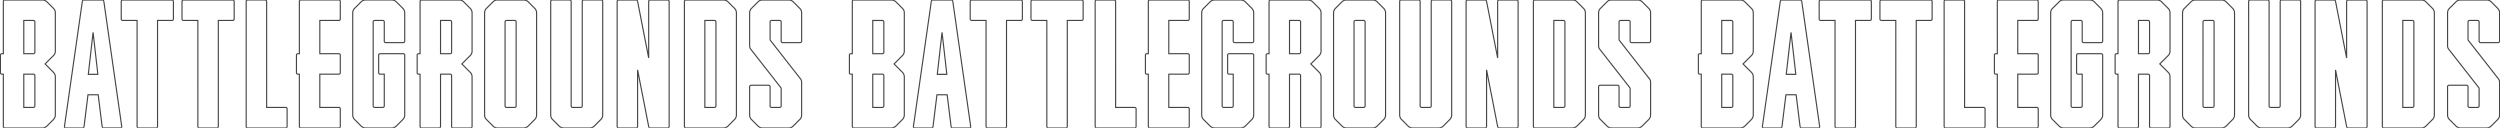 <svg width="4399" height="225" viewBox="0 0 4399 225" fill="none" xmlns="http://www.w3.org/2000/svg"><path d="m94.358 15 .707-.707-.707.707Zm-12-12 .707-.707-.027-.027-.03-.025-.65.759Zm-76.5 91.5v1h1v-1h-1Zm0 36h1v-1h-1v1Zm76.5 91.5.65.759.03-.025.027-.027-.707-.707Zm12-12 .707.707.027-.027.025-.029-.76-.651Zm0-82.5.76-.651-.026-.029-.027-.027-.707.707Zm-15-15-.707-.707-.707.707.707.707.707-.707Zm15-15 .707.707-.707-.707Zm-52.5-3h-1v1h1v-1Zm0-58.5v-1h-1v1h1Zm0 153h-1v1h1v-1Zm0-58.5v-1h-1v1h1ZM95.065 14.293l-12-12-1.414 1.414 12 12 1.414-1.414ZM83.009 2.24C80.757.31 77.532-1 74.858-1v2c2.125 0 4.901 1.09 6.849 2.76l1.302-1.52ZM74.858-1h-66.6v2h66.6v-2Zm-66.6 0C7.333-1 6.49-.547 5.9.043 5.31.633 4.858 1.475 4.858 2.4h2c0-.275.147-.633.457-.943.31-.31.668-.457.943-.457v-2Zm-3.4 3.4v92.1h2V2.4h-2Zm1 91.1h-2.7v2h2.7v-2Zm-2.7 0c-.925 0-1.767.453-2.357 1.043-.59.59-1.043 1.432-1.043 2.357h2c0-.275.147-.633.457-.943.31-.31.668-.457.943-.457v-2Zm-3.4 3.4v31.2h2V96.9h-2Zm0 31.2c0 .925.452 1.767 1.043 2.357.59.59 1.432 1.043 2.357 1.043v-2c-.275 0-.633-.147-.943-.457-.31-.31-.457-.668-.457-.943h-2Zm3.4 3.4h2.7v-2h-2.7v2Zm1.7-1v92.1h2v-92.1h-2Zm0 92.1c0 .925.452 1.767 1.043 2.357.59.59 1.432 1.043 2.357 1.043v-2c-.275 0-.633-.147-.943-.457-.31-.31-.457-.668-.457-.943h-2Zm3.4 3.4h66.6v-2h-66.6v2Zm66.6 0c2.988 0 5.91-1.321 8.15-3.241l-1.301-1.518c-1.96 1.68-4.437 2.759-6.85 2.759v2Zm8.207-3.293 12-12-1.414-1.414-12 12 1.414 1.414Zm12.052-12.056c1.92-2.24 3.24-5.163 3.24-8.151h-2c0 2.412-1.079 4.889-2.758 6.849l1.518 1.302Zm3.24-8.151V135h-2v67.5h2Zm0-67.5c0-2.988-1.32-5.911-3.24-8.151l-1.518 1.302c1.68 1.96 2.759 4.437 2.759 6.849h2Zm-3.292-8.207-15-15-1.414 1.414 15 15 1.414-1.414Zm-15-13.586 15-15-1.414-1.414-15 15 1.414 1.414Zm15-15c2-2 3.293-5.26 3.293-8.207h-2c0 2.453-1.107 5.193-2.707 6.793l1.414 1.414ZM98.358 90V22.5h-2V90h2Zm0-67.5c0-2.924-.978-5.892-3.293-8.207l-1.414 1.414c1.885 1.885 2.707 4.317 2.707 6.793h2Zm-38 15.9v53.7h2V38.4h-2Zm0 53.7c0 .275-.148.633-.457.943-.31.31-.668.457-.943.457v2c.925 0 1.767-.453 2.357-1.043.59-.59 1.043-1.432 1.043-2.357h-2Zm-1.4 1.4h-17.1v2h17.1v-2Zm-16.1 1V36h-2v58.5h2Zm-1-57.5h17.1v-2h-17.1v2Zm17.1 0c.275 0 .633.147.943.457.31.31.457.668.457.943h2c0-.925-.453-1.767-1.043-2.357-.59-.59-1.432-1.043-2.357-1.043v2Zm1.4 95.9v53.7h2v-53.7h-2Zm0 53.7c0 .275-.148.633-.457.943-.31.31-.668.457-.943.457v2c.925 0 1.767-.453 2.357-1.043.59-.59 1.043-1.432 1.043-2.357h-2Zm-1.4 1.4h-17.1v2h17.1v-2Zm-16.1 1v-58.5h-2V189h2Zm-1-57.5h17.1v-2h-17.1v2Zm17.1 0c.275 0 .633.147.943.457.31.31.457.668.457.943h2c0-.925-.453-1.767-1.043-2.357-.59-.59-1.432-1.043-2.357-1.043v2Zm155.231 91.1-.99.142.007.051.013.05.97-.243Zm-31.5-220.2.99-.142-.007-.05-.013-.05-.97.242Zm-37.8 0-.97-.243-.013.05-.007.051.99.142Zm-31.5 220.2.97.243.013-.05.007-.051-.99-.142Zm34.5 0-.992-.123-.008.061v.062h1Zm6.9-55.8v-1h-.884l-.108.877.992.123Zm18 0 .993-.123-.109-.877h-.884v1Zm6.9 55.8-.992.123.007.06.015.06.97-.243Zm-7.5-91.8v1h1.12l-.126-1.113-.994.113Zm-16.8 0-.994-.113-.126 1.113h1.12v-1Zm8.4-73.8.994-.113h-1.988l.994.113Zm18.3 169h30v-2h-30v2Zm30 0c.921 0 1.777-.449 2.35-1.074.576-.629.972-1.562.72-2.569l-1.94.486c.048.193-.006.46-.255.731-.252.275-.596.426-.875.426v2Zm3.09-3.542-31.5-220.2-1.98.284 31.5 220.2 1.98-.284Zm-31.52-220.3c-.184-.74-.555-1.495-1.095-2.084C182.021-.518 181.246-1 180.289-1v2c.243 0 .518.118.8.426.285.31.515.755.63 1.217l1.94-.486ZM180.289-1h-33v2h33v-2Zm-33 0c-.957 0-1.732.482-2.275 1.074-.54.59-.91 1.345-1.095 2.083l1.94.486c.116-.462.345-.906.63-1.217.282-.308.557-.426.8-.426v-2Zm-3.39 3.258-31.5 220.2 1.98.284 31.5-220.2-1.98-.284Zm-31.48 220.099c-.252 1.007.144 1.94.72 2.569.573.625 1.429 1.074 2.35 1.074v-2c-.279 0-.623-.151-.875-.426-.249-.271-.303-.538-.255-.731l-1.94-.486Zm3.07 3.643h30v-2h-30v2Zm30 0c.925 0 1.767-.453 2.357-1.043.591-.59 1.043-1.432 1.043-2.357h-2c0 .275-.147.633-.457.943-.31.31-.668.457-.943.457v2Zm3.393-3.277 6.9-55.8-1.985-.246-6.9 55.8 1.985.246Zm5.907-54.923h18v-2h-18v2Zm17.008-.877 6.9 55.8 1.985-.246-6.9-55.8-1.985.246Zm6.922 55.92c.185.738.555 1.494 1.095 2.083.543.592 1.318 1.074 2.275 1.074v-2c-.243 0-.518-.118-.8-.426-.285-.311-.514-.755-.63-1.217l-1.94.486Zm-6.53-93.043h-16.8v2h16.8v-2Zm-15.806 1.113 8.4-73.8-1.988-.226-8.4 73.8 1.988.226Zm6.412-73.8 8.4 73.8 1.988-.226-8.4-73.8-1.988.226ZM241.213 36h1v-1h-1v1Zm35.999 0v-1h-1v1h1Zm25.5-37h-87v2h87v-2Zm-87 0c-.925 0-1.766.453-2.357 1.043-.59.59-1.043 1.432-1.043 2.357h2c0-.275.148-.633.458-.943.309-.31.668-.457.942-.457v-2Zm-3.4 3.4v31.2h2V2.4h-2Zm0 31.2c0 .925.453 1.767 1.043 2.357.591.59 1.432 1.043 2.357 1.043v-2c-.274 0-.633-.148-.942-.457-.31-.31-.458-.668-.458-.943h-2Zm3.4 3.4h25.501v-2h-25.501v2Zm24.501-1v186.6h2V36h-2Zm0 186.6c0 .925.452 1.767 1.042 2.357.591.59 1.432 1.043 2.357 1.043v-2c-.274 0-.633-.147-.942-.457-.31-.31-.457-.668-.457-.943h-2Zm3.399 3.4h31.2v-2h-31.2v2Zm31.2 0c.926 0 1.767-.453 2.358-1.043.59-.59 1.042-1.432 1.042-2.357h-2c0 .275-.147.633-.457.943-.309.31-.668.457-.943.457v2Zm3.4-3.4V36h-2v186.6h2Zm-1-185.6h25.5v-2h-25.5v2Zm25.5 0c.926 0 1.767-.453 2.358-1.043.59-.59 1.043-1.432 1.043-2.357h-2c0 .275-.148.633-.458.943-.309.31-.668.457-.943.457v2Zm3.401-3.4V2.4h-2v31.2h2Zm0-31.2c0-.925-.453-1.767-1.043-2.357-.591-.59-1.432-1.043-2.358-1.043v2c.275 0 .634.147.943.457.31.31.458.668.458.943h2ZM348.146 36h1v-1h-1v1Zm36 0v-1h-1v1h1Zm25.5-37h-87v2h87v-2Zm-87 0c-.925 0-1.767.453-2.357 1.043-.59.59-1.043 1.432-1.043 2.357h2c0-.275.148-.633.457-.943.31-.31.668-.457.943-.457v-2Zm-3.4 3.4v31.2h2V2.4h-2Zm0 31.2c0 .925.453 1.767 1.043 2.357.59.59 1.432 1.043 2.357 1.043v-2c-.275 0-.633-.148-.943-.457-.309-.31-.457-.668-.457-.943h-2Zm3.4 3.4h25.5v-2h-25.5v2Zm24.5-1v186.6h2V36h-2Zm0 186.6c0 .925.453 1.767 1.043 2.357.59.59 1.432 1.043 2.357 1.043v-2c-.275 0-.633-.147-.943-.457-.309-.31-.457-.668-.457-.943h-2Zm3.4 3.4h31.2v-2h-31.2v2Zm31.2 0c.925 0 1.767-.453 2.357-1.043.591-.59 1.043-1.432 1.043-2.357h-2c0 .275-.147.633-.457.943-.31.31-.668.457-.943.457v2Zm3.4-3.4V36h-2v186.6h2Zm-1-185.6h25.5v-2h-25.5v2Zm25.5 0c.925 0 1.767-.453 2.357-1.043.591-.59 1.043-1.432 1.043-2.357h-2c0 .275-.147.633-.457.943-.31.31-.668.457-.943.457v2Zm3.4-3.4V2.4h-2v31.2h2Zm0-31.2c0-.925-.452-1.767-1.043-2.357-.59-.59-1.432-1.043-2.357-1.043v2c.275 0 .633.147.943.457.31.31.457.668.457.943h2ZM469.18 189h-1v1h1v-1Zm-2.4-190h-31.2v2h31.2v-2Zm-31.2 0c-.926 0-1.767.453-2.357 1.043-.591.59-1.043 1.432-1.043 2.357h2c0-.275.147-.633.457-.943.309-.31.668-.457.943-.457v-2Zm-3.4 3.4v220.2h2V2.4h-2Zm0 220.2c0 .925.452 1.767 1.043 2.357.59.59 1.431 1.043 2.357 1.043v-2c-.275 0-.634-.147-.943-.457-.31-.31-.457-.668-.457-.943h-2Zm3.4 3.4h67.2v-2h-67.2v2Zm67.2 0c.925 0 1.766-.453 2.357-1.043.59-.59 1.043-1.432 1.043-2.357h-2c0 .275-.148.633-.457.943-.31.31-.669.457-.943.457v2Zm3.4-3.4v-31.2h-2v31.2h2Zm0-31.2c0-.925-.453-1.767-1.043-2.357-.591-.59-1.432-1.043-2.357-1.043v2c.274 0 .633.147.943.457.309.31.457.668.457.943h2Zm-3.4-3.4h-33.6v2h33.6v-2Zm-32.6 1V2.4h-2V189h2Zm0-186.6c0-.925-.453-1.767-1.043-2.357C468.546-.547 467.705-1 466.78-1v2c.274 0 .633.147.943.457.309.31.457.668.457.943h2Zm56.576 92.1v1h1v-1h-1Zm0 36h1v-1h-1v1Zm36 58.5h-1v1h1v-1Zm0-58.5v-1h-1v1h1Zm0-36h-1v1h1v-1Zm0-58.5v-1h-1v1h1Zm33.6-37h-67.2v2h67.2v-2Zm-67.2 0c-.925 0-1.767.453-2.357 1.043-.59.59-1.043 1.432-1.043 2.357h2c0-.275.148-.633.457-.943.31-.31.668-.457.943-.457v-2Zm-3.4 3.4v92.1h2V2.4h-2Zm1 91.1h-2.7v2h2.7v-2Zm-2.7 0c-.925 0-1.767.453-2.357 1.043-.59.59-1.043 1.432-1.043 2.357h2c0-.275.148-.633.457-.943.31-.31.668-.457.943-.457v-2Zm-3.4 3.4v31.2h2V96.9h-2Zm0 31.2c0 .925.453 1.767 1.043 2.357.59.59 1.432 1.043 2.357 1.043v-2c-.275 0-.633-.147-.943-.457-.309-.31-.457-.668-.457-.943h-2Zm3.4 3.4h2.7v-2h-2.7v2Zm1.7-1v92.1h2v-92.1h-2Zm0 92.1c0 .925.453 1.767 1.043 2.357.59.59 1.432 1.043 2.357 1.043v-2c-.275 0-.633-.147-.943-.457-.309-.31-.457-.668-.457-.943h-2Zm3.4 3.4h67.2v-2h-67.2v2Zm67.2 0c.925 0 1.767-.453 2.357-1.043.591-.59 1.043-1.432 1.043-2.357h-2c0 .275-.147.633-.457.943-.309.31-.668.457-.943.457v2Zm3.4-3.4v-31.2h-2v31.2h2Zm0-31.2c0-.925-.452-1.767-1.043-2.357-.59-.59-1.432-1.043-2.357-1.043v2c.275 0 .634.147.943.457.31.31.457.668.457.943h2Zm-3.4-3.4h-33.6v2h33.6v-2Zm-32.6 1v-58.5h-2V189h2Zm-1-57.5h33.6v-2h-33.6v2Zm33.6 0c.925 0 1.767-.453 2.357-1.043.591-.59 1.043-1.432 1.043-2.357h-2c0 .275-.147.633-.457.943-.309.31-.668.457-.943.457v2Zm3.4-3.4V96.9h-2v31.2h2Zm0-31.2c0-.925-.452-1.767-1.043-2.357-.59-.59-1.432-1.043-2.357-1.043v2c.275 0 .634.147.943.457.31.31.457.668.457.943h2Zm-3.4-3.4h-33.6v2h33.6v-2Zm-32.6 1V36h-2v58.5h2Zm-1-57.5h33.6v-2h-33.6v2Zm33.6 0c.925 0 1.767-.453 2.357-1.043.591-.59 1.043-1.432 1.043-2.357h-2c0 .275-.147.633-.457.943-.309.31-.668.457-.943.457v2Zm3.4-3.4V2.4h-2v31.2h2Zm0-31.2c0-.925-.452-1.767-1.043-2.357-.59-.59-1.432-1.043-2.357-1.043v2c.275 0 .634.147.943.457.31.31.457.668.457.943h2ZM709.166 210l.707.707-.707-.707Zm-12 12-.708-.707.708.707Zm-61.5 0-.708.707.708-.707Zm-12-12 .707-.707-.707.707Zm0-195-.708-.707.708.707Zm12-12 .707.707-.707-.707Zm61.5 0-.708.707.708-.707Zm12 12 .707-.707-.707.707Zm-33 115.5h1v-1h-1v1Zm35-33.6v105.6h2V96.9h-2Zm0 105.6c0 2.453-1.107 5.193-2.708 6.793l1.415 1.414c2-2 3.293-5.26 3.293-8.207h-2Zm-2.707 6.793-12.001 12 1.415 1.414 12-12-1.414-1.414Zm-12.001 12c-1.6 1.6-4.34 2.707-6.792 2.707v2c2.947 0 6.207-1.293 8.207-3.293l-1.415-1.414ZM689.666 224h-46.5v2h46.5v-2Zm-46.5 0c-2.453 0-5.193-1.107-6.793-2.707l-1.415 1.414c2 2 5.26 3.293 8.208 3.293v-2Zm-6.793-2.707-12-12-1.415 1.414 12 12 1.415-1.414Zm-12-12c-1.6-1.6-2.707-4.34-2.707-6.793h-2c0 2.947 1.293 6.207 3.292 8.207l1.415-1.414Zm-2.707-6.793v-180h-2v180h2Zm0-180c0-2.453 1.107-5.193 2.707-6.793l-1.415-1.414c-1.999 2-3.292 5.26-3.292 8.207h2Zm2.707-6.793 12-12-1.415-1.414-12 12 1.415 1.414Zm12-12c1.6-1.6 4.34-2.707 6.793-2.707v-2c-2.948 0-6.208 1.293-8.208 3.293l1.415 1.414ZM643.166 1h46.5v-2h-46.5v2Zm46.5 0c2.452 0 5.192 1.107 6.792 2.707l1.415-1.414c-2-2-5.26-3.293-8.207-3.293v2Zm6.792 2.707 12.001 12 1.414-1.414-12-12-1.415 1.414Zm12 12c1.601 1.6 2.708 4.34 2.708 6.793h2c0-2.947-1.293-6.207-3.293-8.207l-1.415 1.414Zm2.708 6.793v50.1h2V22.5h-2Zm0 50.1c0 .275-.148.633-.458.943-.309.31-.668.457-.942.457v2c.925 0 1.766-.453 2.357-1.043.59-.59 1.043-1.432 1.043-2.357h-2Zm-1.4 1.4h-31.2v2h31.2v-2Zm-31.2 0c-.275 0-.634-.147-.943-.457-.31-.31-.457-.668-.457-.943h-2c0 .925.452 1.767 1.042 2.357.591.59 1.432 1.043 2.358 1.043v-2Zm-1.4-1.4V38.4h-2v34.2h2Zm0-34.2c0-.925-.453-1.767-1.043-2.357-.591-.59-1.432-1.043-2.357-1.043v2c.274 0 .633.147.942.457.31.31.458.668.458.943h2Zm-3.4-3.4h-14.7v2h14.7v-2Zm-14.7 0c-.926 0-1.767.453-2.358 1.043-.59.59-1.042 1.432-1.042 2.357h2c0-.275.147-.633.457-.943.309-.31.668-.457.943-.457v-2Zm-3.4 3.4v148.2h2V38.4h-2Zm0 148.2c0 .925.452 1.767 1.042 2.357.591.59 1.432 1.043 2.358 1.043v-2c-.275 0-.634-.147-.943-.457-.31-.31-.457-.668-.457-.943h-2Zm3.4 3.4h14.7v-2h-14.7v2Zm14.7 0c.925 0 1.766-.453 2.357-1.043.59-.59 1.043-1.432 1.043-2.357h-2c0 .275-.148.633-.458.943-.309.31-.668.457-.942.457v2Zm3.4-3.4v-56.1h-2v56.1h2Zm-1-57.1h-7.5v2h7.5v-2Zm-7.5 0c-.275 0-.634-.147-.943-.457-.31-.31-.457-.668-.457-.943h-2c0 .925.452 1.767 1.043 2.357.59.59 1.431 1.043 2.357 1.043v-2Zm-1.4-1.4V96.9h-2v31.2h2Zm0-31.2c0-.275.147-.633.457-.943.309-.31.668-.457.943-.457v-2c-.926 0-1.767.453-2.357 1.043-.591.59-1.043 1.432-1.043 2.357h2Zm1.4-1.4h41.1v-2h-41.1v2Zm41.1 0c.274 0 .633.147.942.457.31.31.458.668.458.943h2c0-.925-.453-1.767-1.043-2.357-.591-.59-1.432-1.043-2.357-1.043v2ZM827.659 15l.707-.707-.707.707Zm-12-12-.708.707.708-.707Zm-76.5 91.5v1h1v-1h-1Zm0 36h1v-1h-1v1Zm36 0v-1h-1v1h1Zm52.5-3 .707-.707-.707.707Zm-15-15-.708-.707-.707.707.707.707.708-.707Zm15-15 .707.707-.707-.707Zm-52.5-3h-1v1h1v-1Zm0-58.5v-1h-1v1h1Zm56.5 54V22.5h-2V90h2Zm0-67.5c0-2.947-1.294-6.207-3.293-8.207l-1.415 1.414c1.601 1.6 2.708 4.34 2.708 6.793h2Zm-3.293-8.207-12-12-1.415 1.414 12 12 1.415-1.414Zm-12-12c-2-2-5.26-3.293-8.207-3.293v2c2.452 0 5.192 1.107 6.792 2.707l1.415-1.414ZM808.159-1h-66.6v2h66.6v-2Zm-66.6 0c-.926 0-1.767.453-2.358 1.043-.59.59-1.042 1.432-1.042 2.357h2c0-.275.147-.633.457-.943.309-.31.668-.457.943-.457v-2Zm-3.4 3.4v92.1h2V2.4h-2Zm1 91.1h-2.7v2h2.7v-2Zm-2.7 0c-.926 0-1.767.453-2.357 1.043-.591.59-1.043 1.432-1.043 2.357h2c0-.275.147-.633.457-.943.309-.31.668-.457.943-.457v-2Zm-3.4 3.4v31.2h2V96.9h-2Zm0 31.2c0 .925.452 1.767 1.043 2.357.59.59 1.431 1.043 2.357 1.043v-2c-.275 0-.634-.147-.943-.457-.31-.31-.457-.668-.457-.943h-2Zm3.4 3.4h2.7v-2h-2.7v2Zm1.7-1v92.1h2v-92.1h-2Zm0 92.1c0 .925.452 1.767 1.042 2.357.591.59 1.432 1.043 2.358 1.043v-2c-.275 0-.634-.147-.943-.457-.31-.31-.457-.668-.457-.943h-2Zm3.4 3.4h31.2v-2h-31.2v2Zm31.2 0c.925 0 1.766-.453 2.357-1.043.59-.59 1.043-1.432 1.043-2.357h-2c0 .275-.148.633-.458.943-.309.31-.668.457-.942.457v2Zm3.4-3.4v-92.1h-2v92.1h2Zm-1-91.1h17.1v-2h-17.1v2Zm17.1 0c.274 0 .633.147.942.457.31.31.458.668.458.943h2c0-.925-.453-1.767-1.043-2.357-.591-.59-1.432-1.043-2.357-1.043v2Zm1.4 1.4v89.7h2v-89.7h-2Zm0 89.7c0 .925.452 1.767 1.042 2.357.591.59 1.432 1.043 2.358 1.043v-2c-.275 0-.634-.147-.943-.457-.31-.31-.457-.668-.457-.943h-2Zm3.4 3.4h31.2v-2h-31.2v2Zm31.2 0c.925 0 1.766-.453 2.357-1.043.59-.59 1.043-1.432 1.043-2.357h-2c0 .275-.148.633-.458.943-.309.31-.668.457-.942.457v2Zm3.4-3.4V135h-2v87.6h2Zm0-87.6c0-2.947-1.294-6.207-3.293-8.207l-1.415 1.414c1.601 1.6 2.708 4.34 2.708 6.793h2Zm-3.293-8.207-15-15-1.415 1.414 15 15 1.415-1.414Zm-15-13.586 15-15-1.415-1.414-15 15 1.415 1.414Zm15-15c1.999-2 3.293-5.26 3.293-8.207h-2c0 2.453-1.107 5.193-2.708 6.793l1.415 1.414ZM792.259 93.5h-17.1v2h17.1v-2Zm-16.1 1V36h-2v58.5h2Zm-1-57.5h17.1v-2h-17.1v2Zm17.1 0c.274 0 .633.147.942.457.31.31.458.668.458.943h2c0-.925-.453-1.767-1.043-2.357-.591-.59-1.432-1.043-2.357-1.043v2Zm1.4 1.4v53.7h2V38.4h-2Zm0 53.7c0 .275-.148.633-.458.943-.309.31-.668.457-.942.457v2c.925 0 1.766-.453 2.357-1.043.59-.59 1.043-1.432 1.043-2.357h-2ZM941.197 15l.707-.707-.707.707Zm-12-12-.707.707.707-.707Zm-61.5 0 .707.707-.707-.707Zm-12 12-.707-.707.707.707Zm0 195 .707-.707-.707.707Zm12 12-.707.707.707-.707Zm61.5 0-.707-.707.707.707Zm12-12 .707.707-.707-.707Zm4-7.5v-180h-2v180h2Zm0-180c0-2.947-1.293-6.207-3.293-8.207l-1.414 1.414c1.6 1.6 2.707 4.34 2.707 6.793h2Zm-3.293-8.207-12-12-1.414 1.414 12 12 1.414-1.414Zm-12-12c-2-2-5.26-3.293-8.207-3.293v2c2.453 0 5.193 1.107 6.793 2.707l1.414-1.414ZM921.697-1h-46.5v2h46.5v-2Zm-46.5 0c-2.947 0-6.207 1.293-8.207 3.293l1.414 1.414c1.6-1.6 4.34-2.707 6.793-2.707v-2Zm-8.207 3.293-12 12 1.414 1.414 12-12-1.414-1.414Zm-12 12c-2 2-3.293 5.26-3.293 8.207h2c0-2.453 1.107-5.193 2.707-6.793l-1.414-1.414Zm-3.293 8.207v180h2v-180h-2Zm0 180c0 2.947 1.293 6.207 3.293 8.207l1.414-1.414c-1.6-1.6-2.707-4.34-2.707-6.793h-2Zm3.293 8.207 12 12 1.414-1.414-12-12-1.414 1.414Zm12 12c2 2 5.26 3.293 8.207 3.293v-2c-2.453 0-5.193-1.107-6.793-2.707l-1.414 1.414Zm8.207 3.293h46.5v-2h-46.5v2Zm46.5 0c2.947 0 6.207-1.293 8.207-3.293l-1.414-1.414c-1.6 1.6-4.34 2.707-6.793 2.707v2Zm8.207-3.293 12-12-1.414-1.414-12 12 1.414 1.414Zm12-12c2-2 3.293-5.26 3.293-8.207h-2c0 2.453-1.107 5.193-2.707 6.793l1.414 1.414ZM907.197 38.4v148.2h2V38.4h-2Zm0 148.2c0 .275-.148.633-.457.943-.31.31-.668.457-.943.457v2c.925 0 1.767-.453 2.357-1.043.59-.59 1.043-1.432 1.043-2.357h-2Zm-1.4 1.4h-14.7v2h14.7v-2Zm-14.7 0c-.275 0-.633-.147-.943-.457-.31-.31-.457-.668-.457-.943h-2c0 .925.452 1.767 1.043 2.357.59.59 1.432 1.043 2.357 1.043v-2Zm-1.4-1.4V38.4h-2v148.2h2Zm0-148.2c0-.275.147-.633.457-.943.31-.31.668-.457.943-.457v-2c-.925 0-1.767.453-2.357 1.043-.591.59-1.043 1.432-1.043 2.357h2Zm1.4-1.4h14.7v-2h-14.7v2Zm14.7 0c.275 0 .633.147.943.457.309.31.457.668.457.943h2c0-.925-.453-1.767-1.043-2.357-.59-.59-1.432-1.043-2.357-1.043v2Zm66.223 173-.708.707.708-.707Zm12 12 .707-.707-.707.707Zm61.5 0 .71.707-.71-.707Zm12-12-.71-.707.71.707Zm.6-211h-31.2v2h31.2v-2Zm-31.2 0c-.93 0-1.77.453-2.36 1.043-.59.59-1.04 1.432-1.04 2.357h2c0-.275.15-.633.46-.943.31-.31.66-.457.94-.457v-2Zm-3.4 3.4v184.2h2V2.4h-2Zm0 184.2c0 .275-.15.633-.46.943-.31.31-.67.457-.94.457v2c.92 0 1.77-.453 2.36-1.043.59-.59 1.04-1.432 1.04-2.357h-2Zm-1.4 1.4h-14.7v2h14.7v-2Zm-14.7 0c-.28 0-.63-.147-.94-.457-.31-.31-.46-.668-.46-.943h-2c0 .925.45 1.767 1.04 2.357.59.59 1.43 1.043 2.36 1.043v-2Zm-1.4-1.4V2.4h-2v184.2h2Zm0-184.2c0-.925-.45-1.767-1.04-2.357-.59-.59-1.44-1.043-2.36-1.043v2c.27 0 .63.147.94.457.31.31.46.668.46.943h2Zm-3.4-3.4h-31.2v2h31.2v-2Zm-31.2 0c-.926 0-1.767.453-2.358 1.043-.59.59-1.042 1.432-1.042 2.357h2c0-.275.147-.633.457-.943.309-.31.668-.457.943-.457v-2Zm-3.4 3.4v200.1h2V2.4h-2Zm0 200.1c0 2.947 1.293 6.207 3.292 8.207l1.415-1.414c-1.601-1.6-2.707-4.34-2.707-6.793h-2Zm3.292 8.207 12 12 1.415-1.414-12-12-1.415 1.414Zm12 12c2 2 5.26 3.293 8.208 3.293v-2c-2.453 0-5.193-1.107-6.793-2.707l-1.415 1.414ZM991.52 226h46.5v-2h-46.5v2Zm46.5 0c2.95 0 6.21-1.293 8.21-3.293l-1.42-1.414c-1.6 1.6-4.34 2.707-6.79 2.707v2Zm8.21-3.293 12-12-1.42-1.414-12 12 1.42 1.414Zm12-12c2-2 3.29-5.26 3.29-8.207h-2c0 2.453-1.11 5.193-2.71 6.793l1.42 1.414Zm3.29-8.207V2.4h-2v200.1h2Zm0-200.1c0-.925-.45-1.767-1.04-2.357-.59-.59-1.44-1.043-2.36-1.043v2c.27 0 .63.147.94.457.31.31.46.668.46.943h2Zm79.89 99.6-.98.192 1.98-.192h-1Zm-19.5-99.6.99-.192-.01-.025-.01-.026-.97.243Zm0 120.6.99-.192-1.99.192h1Zm19.5 99.6-.98.192.01.025v.026l.97-.243ZM1175.01-1h-31.2v2h31.2v-2Zm-31.2 0c-.92 0-1.76.453-2.35 1.043-.59.59-1.05 1.432-1.05 2.357h2c0-.275.15-.633.46-.943.31-.31.67-.457.94-.457v-2Zm-3.4 3.4V102h2V2.4h-2Zm1.99 99.408-19.5-99.6-1.97.384 19.5 99.6 1.97-.384Zm-19.52-99.65a4.812 4.812 0 0 0-1.09-2.084c-.54-.592-1.32-1.074-2.28-1.074v2c.25 0 .52.118.8.426.29.31.52.755.63 1.217l1.94-.486ZM1119.51-1h-31.2v2h31.2v-2Zm-31.2 0c-.92 0-1.76.453-2.35 1.043-.59.59-1.05 1.432-1.05 2.357h2c0-.275.15-.633.46-.943.31-.31.67-.457.94-.457v-2Zm-3.4 3.4v220.2h2V2.4h-2Zm0 220.2c0 .925.46 1.767 1.05 2.357.59.59 1.43 1.043 2.35 1.043v-2c-.27 0-.63-.147-.94-.457-.31-.31-.46-.668-.46-.943h-2Zm3.4 3.4h31.2v-2h-31.2v2Zm31.2 0c.93 0 1.77-.453 2.36-1.043.59-.59 1.04-1.432 1.04-2.357h-2c0 .275-.14.633-.45.943-.31.31-.67.457-.95.457v2Zm3.4-3.4V123h-2v99.6h2Zm-1.98-99.408 19.5 99.6 1.97-.384-19.5-99.6-1.97.384Zm19.51 99.651c.19.738.56 1.494 1.1 2.083.54.592 1.32 1.074 2.27 1.074v-2c-.24 0-.51-.118-.8-.426a2.996 2.996 0 0 1-.63-1.217l-1.94.486Zm3.37 3.157h31.2v-2h-31.2v2Zm31.2 0c.93 0 1.77-.453 2.36-1.043.59-.59 1.04-1.432 1.04-2.357h-2c0 .275-.14.633-.45.943-.31.31-.67.457-.95.457v2Zm3.4-3.4V2.4h-2v220.2h2Zm0-220.2c0-.925-.45-1.767-1.04-2.357-.59-.59-1.43-1.043-2.36-1.043v2c.28 0 .64.147.95.457.31.31.45.668.45.943h2ZM1292.77 15l.71-.707-.71.707Zm-12-12-.7.707.7-.707Zm0 219 .71.707-.71-.707Zm12-12-.7-.707.7.707Zm-52.5-21h-1v1h1v-1Zm0-153v-1h-1v1h1Zm53.21-21.707-12-12-1.41 1.414 12 12 1.41-1.414Zm-12-12c-2-2-5.26-3.293-8.21-3.293v2c2.46 0 5.2 1.107 6.8 2.707l1.41-1.414ZM1273.27-1h-66.6v2h66.6v-2Zm-66.6 0c-.92 0-1.76.453-2.35 1.043-.59.59-1.05 1.432-1.05 2.357h2c0-.275.15-.633.46-.943.31-.31.67-.457.94-.457v-2Zm-3.4 3.4v220.2h2V2.4h-2Zm0 220.2c0 .925.46 1.767 1.05 2.357.59.59 1.43 1.043 2.35 1.043v-2c-.27 0-.63-.147-.94-.457-.31-.31-.46-.668-.46-.943h-2Zm3.4 3.4h66.6v-2h-66.6v2Zm66.6 0c2.95 0 6.21-1.293 8.21-3.293l-1.41-1.414c-1.6 1.6-4.34 2.707-6.8 2.707v2Zm8.21-3.293 12-12-1.41-1.414-12 12 1.41 1.414Zm12-12c2-2 3.29-5.26 3.29-8.207h-2c0 2.453-1.1 5.193-2.7 6.793l1.41 1.414Zm3.29-8.207v-180h-2v180h2Zm0-180c0-2.947-1.29-6.207-3.29-8.207l-1.41 1.414c1.6 1.6 2.7 4.34 2.7 6.793h2Zm-38 15.9v148.2h2V38.4h-2Zm0 148.2c0 .275-.14.633-.45.943-.31.31-.67.457-.95.457v2c.93 0 1.77-.453 2.36-1.043.59-.59 1.04-1.432 1.04-2.357h-2Zm-1.4 1.4h-17.1v2h17.1v-2Zm-16.1 1V36h-2v153h2Zm-1-152h17.1v-2h-17.1v2Zm17.1 0c.28 0 .64.147.95.457.31.31.45.668.45.943h2c0-.925-.45-1.767-1.04-2.357-.59-.59-1.43-1.043-2.36-1.043v2Zm150.18-22 .7-.707-.7.707Zm-12-12-.71.707.71-.707Zm-61.5 0 .7.707-.7-.707Zm-12 12-.71-.707.71.707Zm-.9 71.7.78-.616v-.012l-.01-.012-.77.64Zm52.8 67.5.89-.447-.04-.09-.07-.079-.78.616Zm-51.9 55.8.7-.707-.7.707Zm12 12-.71.707.71-.707Zm61.5 0 .7.707-.7-.707Zm12-12-.71-.707.71.707Zm.9-71.4-.79.616.01.012.01.012.77-.64Zm-52.8-67.5-.9.447.05.09.06.08.79-.617Zm21.3 4.9h31.2v-2h-31.2v2Zm31.2 0c.92 0 1.76-.453 2.35-1.043.59-.59 1.05-1.432 1.05-2.357h-2c0 .275-.15.633-.46.943-.31.31-.67.457-.94.457v2Zm3.4-3.4V22.5h-2v50.1h2Zm0-50.1c0-2.947-1.3-6.207-3.3-8.207l-1.41 1.414c1.6 1.6 2.71 4.34 2.71 6.793h2Zm-3.3-8.207-12-12-1.41 1.414 12 12 1.41-1.414Zm-12-12c-2-2-5.26-3.293-8.2-3.293v2c2.45 0 5.19 1.107 6.79 2.707l1.41-1.414ZM1388.05-1h-46.5v2h46.5v-2Zm-46.5 0c-2.95 0-6.21 1.293-8.21 3.293l1.41 1.414c1.6-1.6 4.34-2.707 6.8-2.707v-2Zm-8.21 3.293-12 12 1.41 1.414 12-12-1.41-1.414Zm-12 12c-2 2-3.29 5.26-3.29 8.207h2c0-2.453 1.1-5.193 2.7-6.793l-1.41-1.414Zm-3.29 8.207v58.2h2V22.5h-2Zm0 58.2c0 2.296.66 4.633 2.33 6.64l1.54-1.28c-1.33-1.594-1.87-3.456-1.87-5.36h-2Zm2.31 6.616 52.8 67.5 1.57-1.232-52.8-67.5-1.57 1.232Zm52.69 67.331c.33.658.5 1.035.5 1.353h2c0-.882-.44-1.705-.71-2.247l-1.79.894Zm.5 1.353v30.6h2V156h-2Zm0 30.6c0 .275-.15.633-.46.943-.31.31-.67.457-.94.457v2c.92 0 1.76-.453 2.35-1.043.59-.59 1.05-1.432 1.05-2.357h-2Zm-1.4 1.4h-14.7v2h14.7v-2Zm-14.7 0c-.28 0-.64-.147-.95-.457-.31-.31-.45-.668-.45-.943h-2c0 .925.45 1.767 1.04 2.357.59.59 1.43 1.043 2.36 1.043v-2Zm-1.4-1.4v-34.2h-2v34.2h2Zm0-34.2c0-.925-.46-1.767-1.05-2.357-.59-.59-1.43-1.043-2.35-1.043v2c.27 0 .63.147.94.457.31.31.46.668.46.943h2Zm-3.4-3.4h-31.2v2h31.2v-2Zm-31.2 0c-.93 0-1.77.453-2.36 1.043-.59.59-1.04 1.432-1.04 2.357h2c0-.275.14-.633.45-.943.31-.31.67-.457.95-.457v-2Zm-3.4 3.4v50.1h2v-50.1h-2Zm0 50.1c0 2.947 1.29 6.207 3.29 8.207l1.41-1.414c-1.6-1.6-2.7-4.34-2.7-6.793h-2Zm3.29 8.207 12 12 1.41-1.414-12-12-1.41 1.414Zm12 12c2 2 5.26 3.293 8.21 3.293v-2c-2.46 0-5.2-1.107-6.8-2.707l-1.41 1.414Zm8.21 3.293h46.5v-2h-46.5v2Zm46.5 0c2.94 0 6.2-1.293 8.2-3.293l-1.41-1.414c-1.6 1.6-4.34 2.707-6.79 2.707v2Zm8.2-3.293 12-12-1.41-1.414-12 12 1.41 1.414Zm12-12c2-2 3.3-5.26 3.3-8.207h-2c0 2.453-1.11 5.193-2.71 6.793l1.41 1.414Zm3.3-8.207v-57.9h-2v57.9h2Zm0-57.9c0-2.296-.66-4.634-2.33-6.64l-1.54 1.28c1.33 1.594 1.87 3.456 1.87 5.36h2Zm-2.32-6.616-52.8-67.5-1.57 1.232 52.8 67.5 1.57-1.232Zm-52.69-67.331c-.09-.179-.18-.332-.25-.456-.07-.132-.12-.215-.16-.294a.63.63 0 0 1-.08-.303h-2c0 .495.13.874.29 1.197.07.145.16.288.22.4.07.12.13.229.19.35l1.79-.894Zm-.49-1.053V38.4h-2v31.2h2Zm0-31.2c0-.275.14-.633.45-.943.31-.31.67-.457.95-.457v-2c-.93 0-1.77.453-2.36 1.043-.59.59-1.04 1.432-1.04 2.357h2Zm1.4-1.4h14.7v-2h-14.7v2Zm14.7 0c.27 0 .63.147.94.457.31.31.46.668.46.943h2c0-.925-.46-1.767-1.05-2.357-.59-.59-1.43-1.043-2.35-1.043v2Zm1.4 1.4v34.2h2V38.4h-2Zm0 34.2c0 .925.45 1.767 1.04 2.357.59.59 1.43 1.043 2.36 1.043v-2c-.28 0-.64-.147-.95-.457-.31-.31-.45-.668-.45-.943h-2ZM1588.21 15l.7-.707-.7.707Zm-12-12 .7-.707-.02-.027-.03-.025-.65.759Zm-76.5 91.5v1h1v-1h-1Zm0 36h1v-1h-1v1Zm76.5 91.5.65.759.03-.025.02-.027-.7-.707Zm12-12 .7.707.03-.027.02-.029-.75-.651Zm0-82.5.75-.651-.02-.029-.03-.027-.7.707Zm-15-15-.71-.707-.71.707.71.707.71-.707Zm15-15 .7.707-.7-.707Zm-52.5-3h-1v1h1v-1Zm0-58.5v-1h-1v1h1Zm0 153h-1v1h1v-1Zm0-58.5v-1h-1v1h1Zm53.2-116.207-12-12-1.41 1.414 12 12 1.41-1.414ZM1576.86 2.24C1574.6.31 1571.38-1 1568.71-1v2c2.12 0 4.9 1.09 6.84 2.76l1.31-1.52ZM1568.71-1h-66.6v2h66.6v-2Zm-66.6 0c-.93 0-1.77.453-2.36 1.043-.59.59-1.04 1.432-1.04 2.357h2c0-.275.14-.633.45-.943.31-.31.67-.457.95-.457v-2Zm-3.4 3.4v92.1h2V2.4h-2Zm1 91.1h-2.7v2h2.7v-2Zm-2.7 0c-.93 0-1.77.453-2.36 1.043-.59.59-1.04 1.432-1.04 2.357h2c0-.275.14-.633.45-.943.31-.31.67-.457.95-.457v-2Zm-3.4 3.4v31.2h2V96.9h-2Zm0 31.2c0 .925.45 1.767 1.04 2.357.59.59 1.43 1.043 2.36 1.043v-2c-.28 0-.64-.147-.95-.457-.31-.31-.45-.668-.45-.943h-2Zm3.4 3.4h2.7v-2h-2.7v2Zm1.7-1v92.1h2v-92.1h-2Zm0 92.1c0 .925.45 1.767 1.04 2.357.59.59 1.43 1.043 2.36 1.043v-2c-.28 0-.64-.147-.95-.457-.31-.31-.45-.668-.45-.943h-2Zm3.4 3.4h66.6v-2h-66.6v2Zm66.6 0c2.98 0 5.91-1.321 8.15-3.241l-1.31-1.518c-1.96 1.68-4.43 2.759-6.84 2.759v2Zm8.2-3.293 12-12-1.41-1.414-12 12 1.41 1.414Zm12.05-12.056c1.92-2.24 3.25-5.163 3.25-8.151h-2c0 2.412-1.08 4.889-2.76 6.849l1.51 1.302Zm3.25-8.151V135h-2v67.5h2Zm0-67.5c0-2.988-1.33-5.911-3.25-8.151l-1.51 1.302c1.68 1.96 2.76 4.437 2.76 6.849h2Zm-3.3-8.207-15-15-1.41 1.414 15 15 1.41-1.414Zm-15-13.586 15-15-1.41-1.414-15 15 1.41 1.414Zm15-15c2-2 3.3-5.26 3.3-8.207h-2c0 2.453-1.11 5.193-2.71 6.793l1.41 1.414Zm3.3-8.207V22.5h-2V90h2Zm0-67.5c0-2.924-.98-5.892-3.3-8.207l-1.41 1.414c1.88 1.885 2.71 4.317 2.71 6.793h2Zm-38 15.9v53.7h2V38.4h-2Zm0 53.7c0 .275-.15.633-.46.943-.31.31-.67.457-.94.457v2c.92 0 1.76-.453 2.35-1.043.59-.59 1.05-1.432 1.05-2.357h-2Zm-1.4 1.4h-17.1v2h17.1v-2Zm-16.1 1V36h-2v58.5h2Zm-1-57.5h17.1v-2h-17.1v2Zm17.1 0c.27 0 .63.147.94.457.31.31.46.668.46.943h2c0-.925-.46-1.767-1.05-2.357-.59-.59-1.43-1.043-2.35-1.043v2Zm1.4 95.9v53.7h2v-53.7h-2Zm0 53.7c0 .275-.15.633-.46.943-.31.31-.67.457-.94.457v2c.92 0 1.76-.453 2.35-1.043.59-.59 1.05-1.432 1.05-2.357h-2Zm-1.4 1.4h-17.1v2h17.1v-2Zm-16.1 1v-58.5h-2V189h2Zm-1-57.5h17.1v-2h-17.1v2Zm17.1 0c.27 0 .63.147.94.457.31.31.46.668.46.943h2c0-.925-.46-1.767-1.05-2.357-.59-.59-1.43-1.043-2.35-1.043v2Zm155.23 91.1-.99.142v.051l.02.05.97-.243Zm-31.5-220.2.99-.142-.01-.05-.01-.05-.97.242Zm-37.8 0-.97-.243-.02.05v.051l.99.142Zm-31.5 220.2.97.243.01-.05.01-.051-.99-.142Zm34.5 0-1-.123v.123h1Zm6.9-55.8v-1h-.89l-.11.877 1 .123Zm18 0 .99-.123-.11-.877h-.88v1Zm6.9 55.8-1 .123.01.06.02.06.97-.243Zm-7.5-91.8v1h1.12l-.13-1.113-.99.113Zm-16.8 0-1-.113-.12 1.113h1.12v-1Zm8.4-73.8.99-.113h-1.99l1 .113Zm18.3 169h30v-2h-30v2Zm30 0c.92 0 1.77-.449 2.35-1.074.57-.629.97-1.562.72-2.569l-1.94.486c.04.193-.01.46-.26.731-.25.275-.59.426-.87.426v2Zm3.09-3.542-31.5-220.2-1.98.284 31.5 220.2 1.98-.284Zm-31.52-220.3c-.19-.74-.56-1.495-1.1-2.084-.54-.592-1.32-1.074-2.27-1.074v2c.24 0 .51.118.8.426a3 3 0 0 1 .63 1.217l1.94-.486ZM1674.14-1h-33v2h33v-2Zm-33 0c-.96 0-1.74.482-2.28 1.074-.54.59-.91 1.345-1.09 2.083l1.94.486c.11-.462.34-.906.63-1.217.28-.308.55-.426.8-.426v-2Zm-3.39 3.258-31.5 220.2 1.98.284 31.5-220.2-1.98-.284Zm-31.48 220.099c-.26 1.007.14 1.94.72 2.569.57.625 1.43 1.074 2.35 1.074v-2c-.28 0-.63-.151-.88-.426-.25-.271-.3-.538-.25-.731l-1.94-.486Zm3.07 3.643h30v-2h-30v2Zm30 0c.92 0 1.76-.453 2.35-1.043.59-.59 1.05-1.432 1.05-2.357h-2c0 .275-.15.633-.46.943-.31.31-.67.457-.94.457v2Zm3.39-3.277 6.9-55.8-1.99-.246-6.9 55.8 1.99.246Zm5.91-54.923h18v-2h-18v2Zm17-.877 6.9 55.8 1.99-.246-6.9-55.8-1.99.246Zm6.93 55.92c.18.738.55 1.494 1.09 2.083.54.592 1.32 1.074 2.28 1.074v-2c-.25 0-.52-.118-.8-.426a2.771 2.771 0 0 1-.63-1.217l-1.94.486Zm-6.53-93.043h-16.8v2h16.8v-2Zm-15.81 1.113 8.4-73.8-1.99-.226-8.4 73.8 1.99.226Zm6.41-73.8 8.4 73.8 1.99-.226-8.4-73.8-1.99.226ZM1735.06 36h1v-1h-1v1Zm36 0v-1h-1v1h1Zm25.5-37h-87v2h87v-2Zm-87 0c-.93 0-1.77.453-2.36 1.043-.59.59-1.04 1.432-1.04 2.357h2c0-.275.15-.633.46-.943.31-.31.67-.457.94-.457v-2Zm-3.4 3.4v31.2h2V2.4h-2Zm0 31.2c0 .925.45 1.767 1.04 2.357.59.59 1.43 1.043 2.36 1.043v-2c-.27 0-.63-.148-.94-.457-.31-.31-.46-.668-.46-.943h-2Zm3.4 3.4h25.5v-2h-25.5v2Zm24.5-1v186.6h2V36h-2Zm0 186.6c0 .925.45 1.767 1.04 2.357.59.59 1.43 1.043 2.36 1.043v-2c-.27 0-.63-.147-.94-.457-.31-.31-.46-.668-.46-.943h-2Zm3.4 3.4h31.2v-2h-31.2v2Zm31.2 0c.93 0 1.77-.453 2.36-1.043.59-.59 1.04-1.432 1.04-2.357h-2c0 .275-.15.633-.46.943-.31.31-.67.457-.94.457v2Zm3.4-3.4V36h-2v186.6h2Zm-1-185.6h25.5v-2h-25.5v2Zm25.5 0c.93 0 1.77-.453 2.36-1.043.59-.59 1.04-1.432 1.04-2.357h-2c0 .275-.15.633-.46.943-.31.31-.67.457-.94.457v2Zm3.4-3.4V2.4h-2v31.2h2Zm0-31.2c0-.925-.45-1.767-1.04-2.357-.59-.59-1.43-1.043-2.36-1.043v2c.27 0 .63.147.94.457.31.31.46.668.46.943h2Zm42.03 33.6h1v-1h-1v1Zm36 0v-1h-1v1h1Zm25.5-37h-87v2h87v-2Zm-87 0c-.92 0-1.76.453-2.35 1.043-.59.59-1.05 1.432-1.05 2.357h2c0-.275.15-.633.46-.943.31-.31.67-.457.94-.457v-2Zm-3.4 3.4v31.2h2V2.4h-2Zm0 31.2c0 .925.46 1.767 1.05 2.357.59.59 1.43 1.043 2.35 1.043v-2c-.27 0-.63-.148-.94-.457-.31-.31-.46-.668-.46-.943h-2Zm3.4 3.4h25.5v-2h-25.5v2Zm24.5-1v186.6h2V36h-2Zm0 186.6c0 .925.46 1.767 1.05 2.357.59.59 1.43 1.043 2.35 1.043v-2c-.27 0-.63-.147-.94-.457-.31-.31-.46-.668-.46-.943h-2Zm3.4 3.4h31.2v-2h-31.2v2Zm31.2 0c.93 0 1.77-.453 2.36-1.043.59-.59 1.04-1.432 1.04-2.357h-2c0 .275-.14.633-.45.943-.31.31-.67.457-.95.457v2Zm3.4-3.4V36h-2v186.6h2Zm-1-185.6h25.5v-2h-25.5v2Zm25.5 0c.93 0 1.77-.453 2.36-1.043.59-.59 1.04-1.432 1.04-2.357h-2c0 .275-.14.633-.45.943-.31.31-.67.457-.95.457v2Zm3.4-3.4V2.4h-2v31.2h2Zm0-31.2c0-.925-.45-1.767-1.04-2.357-.59-.59-1.43-1.043-2.36-1.043v2c.28 0 .64.147.95.457.31.31.45.668.45.943h2Zm56.14 186.6h-1v1h1v-1Zm-2.4-190h-31.2v2h31.2v-2Zm-31.2 0c-.93 0-1.77.453-2.36 1.043-.59.59-1.04 1.432-1.04 2.357h2c0-.275.14-.633.45-.943.31-.31.67-.457.95-.457v-2Zm-3.4 3.4v220.2h2V2.4h-2Zm0 220.2c0 .925.45 1.767 1.04 2.357.59.59 1.43 1.043 2.36 1.043v-2c-.28 0-.64-.147-.95-.457-.31-.31-.45-.668-.45-.943h-2Zm3.4 3.4h67.2v-2h-67.2v2Zm67.2 0c.92 0 1.76-.453 2.35-1.043.59-.59 1.05-1.432 1.05-2.357h-2c0 .275-.15.633-.46.943-.31.31-.67.457-.94.457v2Zm3.4-3.4v-31.2h-2v31.2h2Zm0-31.2c0-.925-.46-1.767-1.05-2.357-.59-.59-1.43-1.043-2.35-1.043v2c.27 0 .63.147.94.457.31.31.46.668.46.943h2Zm-3.4-3.4h-33.6v2h33.6v-2Zm-32.6 1V2.4h-2V189h2Zm0-186.6c0-.925-.46-1.767-1.05-2.357-.59-.59-1.43-1.043-2.35-1.043v2c.27 0 .63.147.94.457.31.31.46.668.46.943h2Zm56.57 92.1v1h1v-1h-1Zm0 36h1v-1h-1v1Zm36 58.5h-1v1h1v-1Zm0-58.5v-1h-1v1h1Zm0-36h-1v1h1v-1Zm0-58.5v-1h-1v1h1Zm33.6-37H2023v2h67.2v-2ZM2023-1c-.92 0-1.76.453-2.35 1.043-.59.59-1.05 1.432-1.05 2.357h2c0-.275.15-.633.46-.943.31-.31.67-.457.94-.457v-2Zm-3.4 3.4v92.1h2V2.4h-2Zm1 91.1h-2.7v2h2.7v-2Zm-2.7 0c-.92 0-1.76.453-2.35 1.043-.59.59-1.05 1.432-1.05 2.357h2c0-.275.15-.633.46-.943.31-.31.67-.457.94-.457v-2Zm-3.4 3.4v31.2h2V96.9h-2Zm0 31.2c0 .925.46 1.767 1.05 2.357.59.59 1.43 1.043 2.35 1.043v-2c-.27 0-.63-.147-.94-.457-.31-.31-.46-.668-.46-.943h-2Zm3.4 3.4h2.7v-2h-2.7v2Zm1.7-1v92.1h2v-92.1h-2Zm0 92.1c0 .925.46 1.767 1.05 2.357.59.59 1.43 1.043 2.35 1.043v-2c-.27 0-.63-.147-.94-.457-.31-.31-.46-.668-.46-.943h-2Zm3.4 3.4h67.2v-2H2023v2Zm67.2 0c.93 0 1.77-.453 2.36-1.043.59-.59 1.04-1.432 1.04-2.357h-2c0 .275-.14.633-.45.943-.31.31-.67.457-.95.457v2Zm3.4-3.4v-31.2h-2v31.2h2Zm0-31.2c0-.925-.45-1.767-1.04-2.357-.59-.59-1.43-1.043-2.36-1.043v2c.28 0 .64.147.95.457.31.31.45.668.45.943h2Zm-3.4-3.4h-33.6v2h33.6v-2Zm-32.6 1v-58.5h-2V189h2Zm-1-57.5h33.6v-2h-33.6v2Zm33.6 0c.93 0 1.77-.453 2.36-1.043.59-.59 1.04-1.432 1.04-2.357h-2c0 .275-.14.633-.45.943-.31.31-.67.457-.95.457v2Zm3.4-3.4V96.9h-2v31.2h2Zm0-31.2c0-.925-.45-1.767-1.04-2.357-.59-.59-1.43-1.043-2.36-1.043v2c.28 0 .64.147.95.457.31.31.45.668.45.943h2Zm-3.4-3.4h-33.6v2h33.6v-2Zm-32.6 1V36h-2v58.5h2Zm-1-57.5h33.6v-2h-33.6v2Zm33.6 0c.93 0 1.77-.453 2.36-1.043.59-.59 1.04-1.432 1.04-2.357h-2c0 .275-.14.633-.45.943-.31.31-.67.457-.95.457v2Zm3.4-3.4V2.4h-2v31.2h2Zm0-31.2c0-.925-.45-1.767-1.04-2.357-.59-.59-1.43-1.043-2.36-1.043v2c.28 0 .64.147.95.457.31.31.45.668.45.943h2ZM2203.01 210l.71.707-.71-.707Zm-12 12-.7-.707.7.707Zm-61.5 0-.7.707.7-.707Zm-12-12 .71-.707-.71.707Zm0-195-.7-.707.7.707Zm12-12 .71.707-.71-.707Zm61.5 0-.7.707.7-.707Zm12 12 .71-.707-.71.707Zm-33 115.5h1v-1h-1v1Zm35-33.6v105.6h2V96.9h-2Zm0 105.6c0 2.453-1.1 5.193-2.7 6.793l1.41 1.414c2-2 3.29-5.26 3.29-8.207h-2Zm-2.7 6.793-12 12 1.41 1.414 12-12-1.41-1.414Zm-12 12c-1.6 1.6-4.34 2.707-6.8 2.707v2c2.95 0 6.21-1.293 8.21-3.293l-1.41-1.414Zm-6.8 2.707h-46.5v2h46.5v-2Zm-46.5 0c-2.45 0-5.19-1.107-6.79-2.707l-1.41 1.414c2 2 5.26 3.293 8.2 3.293v-2Zm-6.79-2.707-12-12-1.41 1.414 12 12 1.41-1.414Zm-12-12c-1.6-1.6-2.71-4.34-2.71-6.793h-2c0 2.947 1.3 6.207 3.3 8.207l1.41-1.414Zm-2.71-6.793v-180h-2v180h2Zm0-180c0-2.453 1.11-5.193 2.71-6.793l-1.41-1.414c-2 2-3.3 5.26-3.3 8.207h2Zm2.71-6.793 12-12-1.41-1.414-12 12 1.41 1.414Zm12-12c1.6-1.6 4.34-2.707 6.79-2.707v-2c-2.94 0-6.2 1.293-8.2 3.293l1.41 1.414ZM2137.01 1h46.5v-2h-46.5v2Zm46.5 0c2.46 0 5.2 1.107 6.8 2.707l1.41-1.414c-2-2-5.26-3.293-8.21-3.293v2Zm6.8 2.707 12 12 1.41-1.414-12-12-1.41 1.414Zm12 12c1.6 1.6 2.7 4.34 2.7 6.793h2c0-2.947-1.29-6.207-3.29-8.207l-1.41 1.414Zm2.7 6.793v50.1h2V22.5h-2Zm0 50.1c0 .275-.14.633-.45.943-.31.31-.67.457-.95.457v2c.93 0 1.77-.453 2.36-1.043.59-.59 1.04-1.432 1.04-2.357h-2Zm-1.4 1.4h-31.2v2h31.2v-2Zm-31.2 0c-.27 0-.63-.147-.94-.457-.31-.31-.46-.668-.46-.943h-2c0 .925.46 1.767 1.05 2.357.59.59 1.43 1.043 2.35 1.043v-2Zm-1.4-1.4V38.4h-2v34.2h2Zm0-34.2c0-.925-.45-1.767-1.04-2.357-.59-.59-1.43-1.043-2.36-1.043v2c.28 0 .64.147.95.457.31.31.45.668.45.943h2Zm-3.4-3.4h-14.7v2h14.7v-2Zm-14.7 0c-.92 0-1.76.453-2.35 1.043-.59.59-1.05 1.432-1.05 2.357h2c0-.275.15-.633.46-.943.31-.31.67-.457.94-.457v-2Zm-3.4 3.4v148.2h2V38.4h-2Zm0 148.2c0 .925.46 1.767 1.05 2.357.59.59 1.43 1.043 2.35 1.043v-2c-.27 0-.63-.147-.94-.457-.31-.31-.46-.668-.46-.943h-2Zm3.4 3.4h14.7v-2h-14.7v2Zm14.7 0c.93 0 1.77-.453 2.36-1.043.59-.59 1.04-1.432 1.04-2.357h-2c0 .275-.14.633-.45.943-.31.31-.67.457-.95.457v2Zm3.4-3.4v-56.1h-2v56.1h2Zm-1-57.1h-7.5v2h7.5v-2Zm-7.5 0c-.27 0-.63-.147-.94-.457-.31-.31-.46-.668-.46-.943h-2c0 .925.46 1.767 1.05 2.357.59.59 1.43 1.043 2.35 1.043v-2Zm-1.4-1.4V96.9h-2v31.2h2Zm0-31.2c0-.275.15-.633.46-.943.31-.31.67-.457.94-.457v-2c-.92 0-1.76.453-2.35 1.043-.59.59-1.05 1.432-1.05 2.357h2Zm1.4-1.4h41.1v-2h-41.1v2Zm41.1 0c.28 0 .64.147.95.457.31.31.45.668.45.943h2c0-.925-.45-1.767-1.04-2.357-.59-.59-1.43-1.043-2.36-1.043v2Zm117.9-80.5.7-.707-.7.707Zm-12-12-.71.707.71-.707Zm-76.5 91.5v1h1v-1h-1Zm0 36h1v-1h-1v1Zm36 0v-1h-1v1h1Zm52.5-3 .7-.707-.7.707Zm-15-15-.71-.707-.71.707.71.707.71-.707Zm15-15 .7.707-.7-.707Zm-52.5-3h-1v1h1v-1Zm0-58.5v-1h-1v1h1Zm56.5 54V22.5h-2V90h2Zm0-67.5c0-2.947-1.3-6.207-3.3-8.207l-1.41 1.414c1.6 1.6 2.71 4.34 2.71 6.793h2Zm-3.3-8.207-12-12-1.41 1.414 12 12 1.41-1.414Zm-12-12c-2-2-5.26-3.293-8.2-3.293v2c2.45 0 5.19 1.107 6.79 2.707l1.41-1.414ZM2302.01-1h-66.6v2h66.6v-2Zm-66.6 0c-.93 0-1.77.453-2.36 1.043-.59.59-1.04 1.432-1.04 2.357h2c0-.275.14-.633.45-.943.31-.31.67-.457.95-.457v-2Zm-3.4 3.4v92.1h2V2.4h-2Zm1 91.1h-2.7v2h2.7v-2Zm-2.7 0c-.93 0-1.77.453-2.36 1.043-.59.59-1.04 1.432-1.04 2.357h2c0-.275.14-.633.45-.943.31-.31.67-.457.95-.457v-2Zm-3.4 3.4v31.2h2V96.9h-2Zm0 31.2c0 .925.45 1.767 1.04 2.357.59.59 1.43 1.043 2.36 1.043v-2c-.28 0-.64-.147-.95-.457-.31-.31-.45-.668-.45-.943h-2Zm3.4 3.4h2.7v-2h-2.7v2Zm1.7-1v92.1h2v-92.1h-2Zm0 92.1c0 .925.45 1.767 1.04 2.357.59.59 1.43 1.043 2.36 1.043v-2c-.28 0-.64-.147-.95-.457-.31-.31-.45-.668-.45-.943h-2Zm3.4 3.4h31.2v-2h-31.2v2Zm31.2 0c.92 0 1.76-.453 2.35-1.043.59-.59 1.05-1.432 1.05-2.357h-2c0 .275-.15.633-.46.943-.31.31-.67.457-.94.457v2Zm3.4-3.4v-92.1h-2v92.1h2Zm-1-91.1h17.1v-2h-17.1v2Zm17.1 0c.27 0 .63.147.94.457.31.31.46.668.46.943h2c0-.925-.46-1.767-1.05-2.357-.59-.59-1.43-1.043-2.35-1.043v2Zm1.4 1.4v89.7h2v-89.7h-2Zm0 89.7c0 .925.45 1.767 1.04 2.357.59.59 1.43 1.043 2.36 1.043v-2c-.28 0-.64-.147-.95-.457-.31-.31-.45-.668-.45-.943h-2Zm3.4 3.4h31.2v-2h-31.2v2Zm31.2 0c.92 0 1.76-.453 2.35-1.043.59-.59 1.05-1.432 1.05-2.357h-2c0 .275-.15.633-.46.943-.31.31-.67.457-.94.457v2Zm3.4-3.4V135h-2v87.6h2Zm0-87.6c0-2.947-1.3-6.207-3.3-8.207l-1.41 1.414c1.6 1.6 2.71 4.34 2.71 6.793h2Zm-3.3-8.207-15-15-1.41 1.414 15 15 1.41-1.414Zm-15-13.586 15-15-1.41-1.414-15 15 1.41 1.414Zm15-15c2-2 3.3-5.26 3.3-8.207h-2c0 2.453-1.11 5.193-2.71 6.793l1.41 1.414Zm-36.1-4.707h-17.1v2h17.1v-2Zm-16.1 1V36h-2v58.5h2Zm-1-57.5h17.1v-2h-17.1v2Zm17.1 0c.27 0 .63.147.94.457.31.31.46.668.46.943h2c0-.925-.46-1.767-1.05-2.357-.59-.59-1.43-1.043-2.35-1.043v2Zm1.4 1.4v53.7h2V38.4h-2Zm0 53.7c0 .275-.15.633-.46.943-.31.31-.67.457-.94.457v2c.92 0 1.76-.453 2.35-1.043.59-.59 1.05-1.432 1.05-2.357h-2ZM2435.04 15l.71-.707-.71.707Zm-12-12-.7.707.7-.707Zm-61.5 0 .71.707-.71-.707Zm-12 12-.7-.707.7.707Zm0 195 .71-.707-.71.707Zm12 12-.7.707.7-.707Zm61.5 0-.7-.707.7.707Zm12-12 .71.707-.71-.707Zm4-7.5v-180h-2v180h2Zm0-180c0-2.947-1.29-6.207-3.29-8.207l-1.41 1.414c1.6 1.6 2.7 4.34 2.7 6.793h2Zm-3.29-8.207-12-12-1.41 1.414 12 12 1.41-1.414Zm-12-12c-2-2-5.26-3.293-8.21-3.293v2c2.46 0 5.2 1.107 6.8 2.707l1.41-1.414ZM2415.54-1h-46.5v2h46.5v-2Zm-46.5 0c-2.94 0-6.2 1.293-8.2 3.293l1.41 1.414c1.6-1.6 4.34-2.707 6.79-2.707v-2Zm-8.2 3.293-12 12 1.41 1.414 12-12-1.41-1.414Zm-12 12c-2 2-3.3 5.26-3.3 8.207h2c0-2.453 1.11-5.193 2.71-6.793l-1.41-1.414Zm-3.3 8.207v180h2v-180h-2Zm0 180c0 2.947 1.3 6.207 3.3 8.207l1.41-1.414c-1.6-1.6-2.71-4.34-2.71-6.793h-2Zm3.3 8.207 12 12 1.41-1.414-12-12-1.41 1.414Zm12 12c2 2 5.26 3.293 8.2 3.293v-2c-2.45 0-5.19-1.107-6.79-2.707l-1.41 1.414Zm8.2 3.293h46.5v-2h-46.5v2Zm46.5 0c2.95 0 6.21-1.293 8.21-3.293l-1.41-1.414c-1.6 1.6-4.34 2.707-6.8 2.707v2Zm8.21-3.293 12-12-1.41-1.414-12 12 1.41 1.414Zm12-12c2-2 3.29-5.26 3.29-8.207h-2c0 2.453-1.1 5.193-2.7 6.793l1.41 1.414ZM2401.04 38.4v148.2h2V38.4h-2Zm0 148.2c0 .275-.14.633-.45.943-.31.31-.67.457-.95.457v2c.93 0 1.77-.453 2.36-1.043.59-.59 1.04-1.432 1.04-2.357h-2Zm-1.4 1.4h-14.7v2h14.7v-2Zm-14.7 0c-.27 0-.63-.147-.94-.457-.31-.31-.46-.668-.46-.943h-2c0 .925.46 1.767 1.05 2.357.59.59 1.43 1.043 2.35 1.043v-2Zm-1.4-1.4V38.4h-2v148.2h2Zm0-148.2c0-.275.15-.633.46-.943.31-.31.67-.457.94-.457v-2c-.92 0-1.76.453-2.35 1.043-.59.59-1.05 1.432-1.05 2.357h2Zm1.4-1.4h14.7v-2h-14.7v2Zm14.7 0c.28 0 .64.147.95.457.31.31.45.668.45.943h2c0-.925-.45-1.767-1.04-2.357-.59-.59-1.43-1.043-2.36-1.043v2Zm66.23 173-.71.707.71-.707Zm12 12 .7-.707-.7.707Zm61.5 0 .7.707-.7-.707Zm12-12-.71-.707.71.707Zm.6-211h-31.2v2h31.2v-2Zm-31.2 0c-.93 0-1.77.453-2.36 1.043-.59.59-1.04 1.432-1.04 2.357h2c0-.275.14-.633.45-.943.31-.31.67-.457.95-.457v-2Zm-3.4 3.4v184.2h2V2.4h-2Zm0 184.2c0 .275-.15.633-.46.943-.31.31-.67.457-.94.457v2c.92 0 1.76-.453 2.35-1.043.59-.59 1.05-1.432 1.05-2.357h-2Zm-1.4 1.4h-14.7v2h14.7v-2Zm-14.7 0c-.28 0-.64-.147-.95-.457-.31-.31-.45-.668-.45-.943h-2c0 .925.45 1.767 1.04 2.357.59.59 1.43 1.043 2.36 1.043v-2Zm-1.4-1.4V2.4h-2v184.2h2Zm0-184.2c0-.925-.46-1.767-1.05-2.357-.59-.59-1.43-1.043-2.35-1.043v2c.27 0 .63.147.94.457.31.31.46.668.46.943h2Zm-3.4-3.4h-31.2v2h31.2v-2Zm-31.2 0c-.93 0-1.77.453-2.36 1.043-.59.59-1.04 1.432-1.04 2.357h2c0-.275.14-.633.45-.943.31-.31.67-.457.95-.457v-2Zm-3.4 3.4v200.1h2V2.4h-2Zm0 200.1c0 2.947 1.29 6.207 3.29 8.207l1.41-1.414c-1.6-1.6-2.7-4.34-2.7-6.793h-2Zm3.29 8.207 12 12 1.41-1.414-12-12-1.41 1.414Zm12 12c2 2 5.26 3.293 8.21 3.293v-2c-2.46 0-5.2-1.107-6.8-2.707l-1.41 1.414Zm8.21 3.293h46.5v-2h-46.5v2Zm46.5 0c2.94 0 6.2-1.293 8.2-3.293l-1.41-1.414c-1.6 1.6-4.34 2.707-6.79 2.707v2Zm8.2-3.293 12-12-1.41-1.414-12 12 1.41 1.414Zm12-12c2-2 3.3-5.26 3.3-8.207h-2c0 2.453-1.11 5.193-2.71 6.793l1.41 1.414Zm3.3-8.207V2.4h-2v200.1h2Zm0-200.1c0-.925-.46-1.767-1.05-2.357-.59-.59-1.43-1.043-2.35-1.043v2c.27 0 .63.147.94.457.31.31.46.668.46.943h2Zm79.89 99.6-.98.192 1.98-.192h-1Zm-19.5-99.6.98-.192v-.025l-.01-.026-.97.243Zm0 120.6.98-.192-1.98.192h1Zm19.5 99.6-.98.192.01.025v.026l.97-.243ZM2668.86-1h-31.2v2h31.2v-2Zm-31.2 0c-.92 0-1.76.453-2.36 1.043-.59.59-1.04 1.432-1.04 2.357h2c0-.275.15-.633.46-.943.31-.31.67-.457.94-.457v-2Zm-3.4 3.4V102h2V2.4h-2Zm1.98 99.408-19.5-99.6-1.96.384 19.5 99.6 1.96-.384Zm-19.51-99.65a4.812 4.812 0 0 0-1.09-2.084c-.55-.592-1.32-1.074-2.28-1.074v2c.24 0 .52.118.8.426.29.31.52.755.63 1.217l1.94-.486ZM2613.36-1h-31.2v2h31.2v-2Zm-31.2 0c-.92 0-1.76.453-2.36 1.043-.59.59-1.04 1.432-1.04 2.357h2c0-.275.15-.633.46-.943.31-.31.67-.457.94-.457v-2Zm-3.4 3.4v220.2h2V2.4h-2Zm0 220.2c0 .925.45 1.767 1.04 2.357.6.59 1.44 1.043 2.36 1.043v-2c-.27 0-.63-.147-.94-.457-.31-.31-.46-.668-.46-.943h-2Zm3.4 3.4h31.2v-2h-31.2v2Zm31.2 0c.93 0 1.77-.453 2.36-1.043.59-.59 1.04-1.432 1.04-2.357h-2c0 .275-.15.633-.46.943-.31.31-.66.457-.94.457v2Zm3.4-3.4V123h-2v99.6h2Zm-1.98-99.408 19.5 99.6 1.96-.384-19.5-99.6-1.96.384Zm19.51 99.651c.19.738.56 1.494 1.1 2.083.54.592 1.31 1.074 2.27 1.074v-2c-.24 0-.52-.118-.8-.426a2.996 2.996 0 0 1-.63-1.217l-1.94.486Zm3.37 3.157h31.2v-2h-31.2v2Zm31.2 0c.93 0 1.77-.453 2.36-1.043.59-.59 1.04-1.432 1.04-2.357h-2c0 .275-.15.633-.46.943-.31.31-.66.457-.94.457v2Zm3.4-3.4V2.4h-2v220.2h2Zm0-220.2c0-.925-.45-1.767-1.04-2.357-.59-.59-1.43-1.043-2.36-1.043v2c.28 0 .63.147.94.457.31.31.46.668.46.943h2ZM2786.62 15l.71-.707-.71.707Zm-12-12-.71.707.71-.707Zm0 219 .71.707-.71-.707Zm12-12-.71-.707.71.707Zm-52.5-21h-1v1h1v-1Zm0-153v-1h-1v1h1Zm53.21-21.707-12-12-1.42 1.414 12 12 1.42-1.414Zm-12-12c-2-2-5.26-3.293-8.21-3.293v2c2.45 0 5.19 1.107 6.79 2.707l1.42-1.414ZM2767.12-1h-66.6v2h66.6v-2Zm-66.6 0c-.92 0-1.77.453-2.36 1.043-.59.59-1.04 1.432-1.04 2.357h2c0-.275.15-.633.46-.943.31-.31.67-.457.94-.457v-2Zm-3.4 3.4v220.2h2V2.4h-2Zm0 220.2c0 .925.45 1.767 1.04 2.357.59.59 1.44 1.043 2.36 1.043v-2c-.27 0-.63-.147-.94-.457-.31-.31-.46-.668-.46-.943h-2Zm3.4 3.4h66.6v-2h-66.6v2Zm66.6 0c2.95 0 6.21-1.293 8.21-3.293l-1.42-1.414c-1.6 1.6-4.34 2.707-6.79 2.707v2Zm8.21-3.293 12-12-1.42-1.414-12 12 1.42 1.414Zm12-12c2-2 3.29-5.26 3.29-8.207h-2c0 2.453-1.11 5.193-2.71 6.793l1.42 1.414Zm3.29-8.207v-180h-2v180h2Zm0-180c0-2.947-1.29-6.207-3.29-8.207l-1.42 1.414c1.6 1.6 2.71 4.34 2.71 6.793h2Zm-38 15.9v148.2h2V38.4h-2Zm0 148.2c0 .275-.15.633-.46.943-.31.31-.66.457-.94.457v2c.93 0 1.77-.453 2.36-1.043.59-.59 1.04-1.432 1.04-2.357h-2Zm-1.4 1.4h-17.1v2h17.1v-2Zm-16.1 1V36h-2v153h2Zm-1-152h17.1v-2h-17.1v2Zm17.1 0c.28 0 .63.147.94.457.31.31.46.668.46.943h2c0-.925-.45-1.767-1.04-2.357-.59-.59-1.43-1.043-2.36-1.043v2Zm150.17-22 .71-.707-.71.707Zm-12-12-.7.707.7-.707Zm-61.5 0 .71.707-.71-.707Zm-12 12-.7-.707.7.707Zm-.9 71.7.79-.616-.01-.012-.01-.012-.77.64Zm52.8 67.5.9-.447-.05-.09-.06-.079-.79.616Zm-51.9 55.8.71-.707-.71.707Zm12 12-.7.707.7-.707Zm61.5 0 .71.707-.71-.707Zm12-12-.7-.707.7.707Zm.9-71.4-.78.616.01.012.01.012.76-.64Zm-52.8-67.5-.89.447.05.09.06.08.78-.617Zm21.3 4.9h31.2v-2h-31.2v2Zm31.2 0c.93 0 1.77-.453 2.36-1.043.59-.59 1.04-1.432 1.04-2.357h-2c0 .275-.14.633-.45.943-.31.31-.67.457-.95.457v2Zm3.4-3.4V22.5h-2v50.1h2Zm0-50.1c0-2.947-1.29-6.207-3.29-8.207l-1.41 1.414c1.6 1.6 2.7 4.34 2.7 6.793h2Zm-3.29-8.207-12-12-1.41 1.414 12 12 1.41-1.414Zm-12-12c-2-2-5.26-3.293-8.21-3.293v2c2.46 0 5.2 1.107 6.8 2.707l1.41-1.414ZM2881.89-1h-46.5v2h46.5v-2Zm-46.5 0c-2.94 0-6.2 1.293-8.2 3.293l1.41 1.414c1.6-1.6 4.34-2.707 6.79-2.707v-2Zm-8.2 3.293-12 12 1.41 1.414 12-12-1.41-1.414Zm-12 12c-2 2-3.3 5.26-3.3 8.207h2c0-2.453 1.11-5.193 2.71-6.793l-1.41-1.414Zm-3.3 8.207v58.2h2V22.5h-2Zm0 58.2c0 2.296.66 4.633 2.34 6.64l1.53-1.28c-1.32-1.594-1.87-3.456-1.87-5.36h-2Zm2.32 6.616 52.8 67.5 1.57-1.232-52.8-67.5-1.57 1.232Zm52.69 67.331c.33.658.49 1.035.49 1.353h2c0-.882-.43-1.705-.7-2.247l-1.79.894Zm.49 1.353v30.6h2V156h-2Zm0 30.6c0 .275-.14.633-.45.943-.31.31-.67.457-.95.457v2c.93 0 1.77-.453 2.36-1.043.59-.59 1.04-1.432 1.04-2.357h-2Zm-1.4 1.4h-14.7v2h14.7v-2Zm-14.7 0c-.27 0-.63-.147-.94-.457-.31-.31-.46-.668-.46-.943h-2c0 .925.46 1.767 1.05 2.357.59.59 1.43 1.043 2.35 1.043v-2Zm-1.4-1.4v-34.2h-2v34.2h2Zm0-34.2c0-.925-.45-1.767-1.04-2.357-.59-.59-1.43-1.043-2.36-1.043v2c.28 0 .64.147.95.457.31.31.45.668.45.943h2Zm-3.4-3.4h-31.2v2h31.2v-2Zm-31.2 0c-.92 0-1.76.453-2.35 1.043-.59.59-1.05 1.432-1.05 2.357h2c0-.275.15-.633.46-.943.31-.31.67-.457.94-.457v-2Zm-3.4 3.4v50.1h2v-50.1h-2Zm0 50.1c0 2.947 1.3 6.207 3.3 8.207l1.41-1.414c-1.6-1.6-2.71-4.34-2.71-6.793h-2Zm3.3 8.207 12 12 1.41-1.414-12-12-1.41 1.414Zm12 12c2 2 5.26 3.293 8.2 3.293v-2c-2.45 0-5.19-1.107-6.79-2.707l-1.41 1.414Zm8.2 3.293h46.5v-2h-46.5v2Zm46.5 0c2.95 0 6.21-1.293 8.21-3.293l-1.41-1.414c-1.6 1.6-4.34 2.707-6.8 2.707v2Zm8.21-3.293 12-12-1.41-1.414-12 12 1.41 1.414Zm12-12c2-2 3.29-5.26 3.29-8.207h-2c0 2.453-1.1 5.193-2.7 6.793l1.41 1.414Zm3.29-8.207v-57.9h-2v57.9h2Zm0-57.9c0-2.296-.66-4.634-2.33-6.64l-1.53 1.28c1.32 1.594 1.86 3.456 1.86 5.36h2Zm-2.31-6.616-52.8-67.5-1.57 1.232 52.8 67.5 1.57-1.232Zm-52.69-67.331c-.09-.179-.18-.332-.25-.456-.08-.132-.12-.215-.16-.294a.553.553 0 0 1-.09-.303h-2c0 .495.14.874.3 1.197.07.145.15.288.22.4.07.12.13.229.19.35l1.79-.894Zm-.5-1.053V38.4h-2v31.2h2Zm0-31.2c0-.275.15-.633.46-.943.31-.31.67-.457.94-.457v-2c-.92 0-1.76.453-2.35 1.043-.59.59-1.05 1.432-1.05 2.357h2Zm1.4-1.4h14.7v-2h-14.7v2Zm14.7 0c.28 0 .64.147.95.457.31.31.45.668.45.943h2c0-.925-.45-1.767-1.04-2.357-.59-.59-1.43-1.043-2.36-1.043v2Zm1.4 1.4v34.2h2V38.4h-2Zm0 34.2c0 .925.46 1.767 1.05 2.357.59.59 1.43 1.043 2.35 1.043v-2c-.27 0-.63-.147-.94-.457-.31-.31-.46-.668-.46-.943h-2ZM3082.05 15l.71-.707-.71.707Zm-12-12 .71-.707-.03-.027-.03-.025-.65.759Zm-76.5 91.5v1h1v-1h-1Zm0 36h1v-1h-1v1Zm76.5 91.5.65.759.03-.025.03-.027-.71-.707Zm12-12 .71.707.03-.027.02-.029-.76-.651Zm0-82.5.76-.651-.02-.029-.03-.027-.71.707Zm-15-15-.7-.707-.71.707.71.707.7-.707Zm15-15 .71.707-.71-.707Zm-52.5-3h-1v1h1v-1Zm0-58.5v-1h-1v1h1Zm0 153h-1v1h1v-1Zm0-58.5v-1h-1v1h1Zm53.21-116.207-12-12-1.41 1.414 12 12 1.41-1.414ZM3070.7 2.24c-2.25-1.93-5.47-3.24-8.15-3.24v2c2.13 0 4.9 1.09 6.85 2.76l1.3-1.52ZM3062.55-1h-66.6v2h66.6v-2Zm-66.6 0c-.92 0-1.76.453-2.35 1.043-.59.59-1.05 1.432-1.05 2.357h2c0-.275.15-.633.46-.943.31-.31.67-.457.94-.457v-2Zm-3.4 3.4v92.1h2V2.4h-2Zm1 91.1h-2.7v2h2.7v-2Zm-2.7 0c-.92 0-1.76.453-2.35 1.043-.59.59-1.05 1.432-1.05 2.357h2c0-.275.15-.633.46-.943.31-.31.67-.457.94-.457v-2Zm-3.4 3.4v31.2h2V96.9h-2Zm0 31.2c0 .925.46 1.767 1.05 2.357.59.59 1.43 1.043 2.35 1.043v-2c-.27 0-.63-.147-.94-.457-.31-.31-.46-.668-.46-.943h-2Zm3.4 3.4h2.7v-2h-2.7v2Zm1.7-1v92.1h2v-92.1h-2Zm0 92.1c0 .925.46 1.767 1.05 2.357.59.59 1.43 1.043 2.35 1.043v-2c-.27 0-.63-.147-.94-.457-.31-.31-.46-.668-.46-.943h-2Zm3.4 3.4h66.6v-2h-66.6v2Zm66.6 0c2.99 0 5.91-1.321 8.15-3.241l-1.3-1.518c-1.96 1.68-4.43 2.759-6.85 2.759v2Zm8.21-3.293 12-12-1.41-1.414-12 12 1.41 1.414Zm12.05-12.056c1.92-2.24 3.24-5.163 3.24-8.151h-2c0 2.412-1.08 4.889-2.76 6.849l1.52 1.302Zm3.24-8.151V135h-2v67.5h2Zm0-67.5c0-2.988-1.32-5.911-3.24-8.151l-1.52 1.302c1.68 1.96 2.76 4.437 2.76 6.849h2Zm-3.29-8.207-15-15-1.41 1.414 15 15 1.41-1.414Zm-15-13.586 15-15-1.41-1.414-15 15 1.41 1.414Zm15-15c2-2 3.29-5.26 3.29-8.207h-2c0 2.453-1.1 5.193-2.7 6.793l1.41 1.414Zm3.29-8.207V22.5h-2V90h2Zm0-67.5c0-2.924-.98-5.892-3.29-8.207l-1.41 1.414c1.88 1.885 2.7 4.317 2.7 6.793h2Zm-38 15.9v53.7h2V38.4h-2Zm0 53.7c0 .275-.14.633-.45.943-.31.31-.67.457-.95.457v2c.93 0 1.77-.453 2.36-1.043.59-.59 1.04-1.432 1.04-2.357h-2Zm-1.4 1.4h-17.1v2h17.1v-2Zm-16.1 1V36h-2v58.5h2Zm-1-57.5h17.1v-2h-17.1v2Zm17.1 0c.28 0 .64.147.95.457.31.31.45.668.45.943h2c0-.925-.45-1.767-1.04-2.357-.59-.59-1.43-1.043-2.36-1.043v2Zm1.4 95.9v53.7h2v-53.7h-2Zm0 53.7c0 .275-.14.633-.45.943-.31.31-.67.457-.95.457v2c.93 0 1.77-.453 2.36-1.043.59-.59 1.04-1.432 1.04-2.357h-2Zm-1.4 1.4h-17.1v2h17.1v-2Zm-16.1 1v-58.5h-2V189h2Zm-1-57.5h17.1v-2h-17.1v2Zm17.1 0c.28 0 .64.147.95.457.31.31.45.668.45.943h2c0-.925-.45-1.767-1.04-2.357-.59-.59-1.43-1.043-2.36-1.043v2Zm155.23 91.1-.99.142.01.051.01.05.97-.243Zm-31.5-220.2.99-.142v-.05l-.02-.05-.97.242Zm-37.8 0-.97-.243-.01.05-.01.051.99.142Zm-31.5 220.2.97.243.02-.05v-.051l-.99-.142Zm34.5 0-.99-.123-.01.061v.062h1Zm6.9-55.8v-1h-.88l-.11.877.99.123Zm18 0 1-.123-.11-.877h-.89v1Zm6.9 55.8-.99.123.01.06.01.06.97-.243Zm-7.5-91.8v1h1.12l-.12-1.113-1 .113Zm-16.8 0-.99-.113-.13 1.113h1.12v-1Zm8.4-73.8 1-.113h-1.99l.99.113Zm18.3 169h30v-2h-30v2Zm30 0c.93 0 1.78-.449 2.35-1.074.58-.629.98-1.562.72-2.569l-1.94.486c.05.193 0 .46-.25.731-.25.275-.6.426-.88.426v2Zm3.09-3.542-31.5-220.2-1.98.284 31.5 220.2 1.98-.284Zm-31.52-220.3a4.812 4.812 0 0 0-1.09-2.084c-.54-.592-1.32-1.074-2.28-1.074v2c.25 0 .52.118.8.426.29.31.52.755.63 1.217l1.94-.486ZM3167.98-1h-33v2h33v-2Zm-33 0c-.95 0-1.73.482-2.27 1.074-.54.59-.91 1.345-1.1 2.083l1.94.486a3 3 0 0 1 .63-1.217c.29-.308.56-.426.8-.426v-2Zm-3.39 3.258-31.5 220.2 1.98.284 31.5-220.2-1.98-.284Zm-31.48 220.099c-.25 1.007.15 1.94.72 2.569.58.625 1.43 1.074 2.35 1.074v-2c-.27 0-.62-.151-.87-.426-.25-.271-.3-.538-.26-.731l-1.94-.486Zm3.07 3.643h30v-2h-30v2Zm30 0c.93 0 1.77-.453 2.36-1.043.59-.59 1.04-1.432 1.04-2.357h-2c0 .275-.14.633-.45.943-.31.31-.67.457-.95.457v2Zm3.4-3.277 6.9-55.8-1.99-.246-6.9 55.8 1.99.246Zm5.9-54.923h18v-2h-18v2Zm17.01-.877 6.9 55.8 1.99-.246-6.9-55.8-1.99.246Zm6.92 55.92c.19.738.56 1.494 1.1 2.083.54.592 1.32 1.074 2.27 1.074v-2c-.24 0-.51-.118-.8-.426a2.996 2.996 0 0 1-.63-1.217l-1.94.486Zm-6.53-93.043h-16.8v2h16.8v-2Zm-15.8 1.113 8.4-73.8-1.99-.226-8.4 73.8 1.99.226Zm6.41-73.8 8.4 73.8 1.99-.226-8.4-73.8-1.99.226ZM3228.91 36h1v-1h-1v1Zm36 0v-1h-1v1h1Zm25.5-37h-87v2h87v-2Zm-87 0c-.93 0-1.77.453-2.36 1.043-.59.59-1.04 1.432-1.04 2.357h2c0-.275.15-.633.45-.943.31-.31.67-.457.95-.457v-2Zm-3.4 3.4v31.2h2V2.4h-2Zm0 31.2c0 .925.45 1.767 1.04 2.357.59.59 1.43 1.043 2.36 1.043v-2c-.28 0-.64-.148-.95-.457-.3-.31-.45-.668-.45-.943h-2Zm3.4 3.4h25.5v-2h-25.5v2Zm24.5-1v186.6h2V36h-2Zm0 186.6c0 .925.45 1.767 1.04 2.357.59.59 1.43 1.043 2.36 1.043v-2c-.28 0-.64-.147-.95-.457-.3-.31-.45-.668-.45-.943h-2Zm3.4 3.4h31.2v-2h-31.2v2Zm31.2 0c.92 0 1.76-.453 2.35-1.043.6-.59 1.05-1.432 1.05-2.357h-2c0 .275-.15.633-.46.943-.31.31-.67.457-.94.457v2Zm3.4-3.4V36h-2v186.6h2Zm-1-185.6h25.5v-2h-25.5v2Zm25.5 0c.92 0 1.76-.453 2.35-1.043.6-.59 1.05-1.432 1.05-2.357h-2c0 .275-.15.633-.46.943-.31.31-.67.457-.94.457v2Zm3.4-3.4V2.4h-2v31.2h2Zm0-31.2c0-.925-.45-1.767-1.05-2.357-.59-.59-1.43-1.043-2.35-1.043v2c.27 0 .63.147.94.457.31.31.46.668.46.943h2Zm42.03 33.6h1v-1h-1v1Zm36 0v-1h-1v1h1Zm25.5-37h-87v2h87v-2Zm-87 0c-.92 0-1.77.453-2.36 1.043-.59.59-1.04 1.432-1.04 2.357h2c0-.275.15-.633.46-.943.31-.31.67-.457.94-.457v-2Zm-3.4 3.4v31.2h2V2.4h-2Zm0 31.2c0 .925.45 1.767 1.04 2.357.59.59 1.44 1.043 2.36 1.043v-2c-.27 0-.63-.148-.94-.457-.31-.31-.46-.668-.46-.943h-2Zm3.4 3.4h25.5v-2h-25.5v2Zm24.5-1v186.6h2V36h-2Zm0 186.6c0 .925.45 1.767 1.04 2.357.59.59 1.44 1.043 2.36 1.043v-2c-.27 0-.63-.147-.94-.457-.31-.31-.46-.668-.46-.943h-2Zm3.4 3.4h31.2v-2h-31.2v2Zm31.2 0c.93 0 1.77-.453 2.36-1.043.59-.59 1.04-1.432 1.04-2.357h-2c0 .275-.15.633-.46.943-.31.31-.66.457-.94.457v2Zm3.4-3.4V36h-2v186.6h2Zm-1-185.6h25.5v-2h-25.5v2Zm25.5 0c.93 0 1.77-.453 2.36-1.043.59-.59 1.04-1.432 1.04-2.357h-2c0 .275-.15.633-.46.943-.31.31-.66.457-.94.457v2Zm3.4-3.4V2.4h-2v31.2h2Zm0-31.2c0-.925-.45-1.767-1.04-2.357-.59-.59-1.43-1.043-2.36-1.043v2c.28 0 .63.147.94.457.31.31.46.668.46.943h2Zm56.14 186.6h-1v1h1v-1Zm-2.4-190h-31.21v2h31.21v-2Zm-31.21 0c-.92 0-1.76.453-2.35 1.043-.59.59-1.04 1.432-1.04 2.357h2c0-.275.14-.633.45-.943.31-.31.67-.457.94-.457v-2Zm-3.39 3.4v220.2h2V2.4h-2Zm0 220.2c0 .925.45 1.767 1.04 2.357.59.59 1.43 1.043 2.35 1.043v-2c-.27 0-.63-.147-.94-.457-.31-.31-.45-.668-.45-.943h-2Zm3.39 3.4h67.21v-2h-67.21v2Zm67.21 0c.92 0 1.76-.453 2.35-1.043.59-.59 1.05-1.432 1.05-2.357h-2c0 .275-.15.633-.46.943-.31.31-.67.457-.94.457v2Zm3.4-3.4v-31.2h-2v31.2h2Zm0-31.2c0-.925-.46-1.767-1.05-2.357-.59-.59-1.43-1.043-2.35-1.043v2c.27 0 .63.147.94.457.31.31.46.668.46.943h2Zm-3.4-3.4h-33.6v2h33.6v-2Zm-32.6 1V2.4h-2V189h2Zm0-186.6c0-.925-.46-1.767-1.05-2.357-.59-.59-1.43-1.043-2.35-1.043v2c.27 0 .63.147.94.457.31.31.46.668.46.943h2Zm56.57 92.1v1h1v-1h-1Zm0 36h1v-1h-1v1Zm36 58.5h-1v1h1v-1Zm0-58.5v-1h-1v1h1Zm0-36h-1v1h1v-1Zm0-58.5v-1h-1v1h1Zm33.6-37h-67.2v2h67.2v-2Zm-67.2 0c-.92 0-1.77.453-2.36 1.043-.59.59-1.04 1.432-1.04 2.357h2c0-.275.15-.633.46-.943.31-.31.67-.457.94-.457v-2Zm-3.4 3.4v92.1h2V2.4h-2Zm1 91.1h-2.7v2h2.7v-2Zm-2.7 0c-.92 0-1.77.453-2.36 1.043-.59.59-1.04 1.432-1.04 2.357h2c0-.275.15-.633.46-.943.31-.31.67-.457.94-.457v-2Zm-3.4 3.4v31.2h2V96.9h-2Zm0 31.2c0 .925.45 1.767 1.04 2.357.59.59 1.44 1.043 2.36 1.043v-2c-.27 0-.63-.147-.94-.457-.31-.31-.46-.668-.46-.943h-2Zm3.4 3.4h2.7v-2h-2.7v2Zm1.7-1v92.1h2v-92.1h-2Zm0 92.1c0 .925.45 1.767 1.04 2.357.59.59 1.44 1.043 2.36 1.043v-2c-.27 0-.63-.147-.94-.457-.31-.31-.46-.668-.46-.943h-2Zm3.4 3.4h67.2v-2h-67.2v2Zm67.2 0c.93 0 1.77-.453 2.36-1.043.59-.59 1.04-1.432 1.04-2.357h-2c0 .275-.15.633-.46.943-.31.31-.66.457-.94.457v2Zm3.4-3.4v-31.2h-2v31.2h2Zm0-31.2c0-.925-.45-1.767-1.04-2.357-.59-.59-1.43-1.043-2.36-1.043v2c.28 0 .63.147.94.457.31.31.46.668.46.943h2Zm-3.4-3.4h-33.6v2h33.6v-2Zm-32.6 1v-58.5h-2V189h2Zm-1-57.5h33.6v-2h-33.6v2Zm33.6 0c.93 0 1.77-.453 2.36-1.043.59-.59 1.04-1.432 1.04-2.357h-2c0 .275-.15.633-.46.943-.31.31-.66.457-.94.457v2Zm3.4-3.4V96.9h-2v31.2h2Zm0-31.2c0-.925-.45-1.767-1.04-2.357-.59-.59-1.43-1.043-2.36-1.043v2c.28 0 .63.147.94.457.31.31.46.668.46.943h2Zm-3.4-3.4h-33.6v2h33.6v-2Zm-32.6 1V36h-2v58.5h2Zm-1-57.5h33.6v-2h-33.6v2Zm33.6 0c.93 0 1.77-.453 2.36-1.043.59-.59 1.04-1.432 1.04-2.357h-2c0 .275-.15.633-.46.943-.31.31-.66.457-.94.457v2Zm3.4-3.4V2.4h-2v31.2h2Zm0-31.2c0-.925-.45-1.767-1.04-2.357-.59-.59-1.43-1.043-2.36-1.043v2c.28 0 .63.147.94.457.31.31.46.668.46.943h2ZM3696.86 210l.71.707-.71-.707Zm-12 12-.71-.707.71.707Zm-61.5 0-.71.707.71-.707Zm-12-12 .71-.707-.71.707Zm0-195-.71-.707.71.707Zm12-12 .71.707-.71-.707Zm61.5 0-.71.707.71-.707Zm12 12 .71-.707-.71.707Zm-33 115.5h1v-1h-1v1Zm35-33.6v105.6h2V96.9h-2Zm0 105.6c0 2.453-1.11 5.193-2.71 6.793l1.42 1.414c2-2 3.29-5.26 3.29-8.207h-2Zm-2.71 6.793-12 12 1.42 1.414 12-12-1.42-1.414Zm-12 12c-1.6 1.6-4.34 2.707-6.79 2.707v2c2.95 0 6.21-1.293 8.21-3.293l-1.42-1.414Zm-6.79 2.707h-46.5v2h46.5v-2Zm-46.5 0c-2.45 0-5.19-1.107-6.79-2.707l-1.42 1.414c2 2 5.26 3.293 8.21 3.293v-2Zm-6.79-2.707-12-12-1.42 1.414 12 12 1.42-1.414Zm-12-12c-1.6-1.6-2.71-4.34-2.71-6.793h-2c0 2.947 1.29 6.207 3.29 8.207l1.42-1.414Zm-2.71-6.793v-180h-2v180h2Zm0-180c0-2.453 1.11-5.193 2.71-6.793l-1.42-1.414c-2 2-3.29 5.26-3.29 8.207h2Zm2.71-6.793 12-12-1.42-1.414-12 12 1.42 1.414Zm12-12c1.6-1.6 4.34-2.707 6.79-2.707v-2c-2.95 0-6.21 1.293-8.21 3.293l1.42 1.414ZM3630.86 1h46.5v-2h-46.5v2Zm46.5 0c2.45 0 5.19 1.107 6.79 2.707l1.42-1.414c-2-2-5.26-3.293-8.21-3.293v2Zm6.79 2.707 12 12 1.42-1.414-12-12-1.42 1.414Zm12 12c1.6 1.6 2.71 4.34 2.71 6.793h2c0-2.947-1.29-6.207-3.29-8.207l-1.42 1.414Zm2.71 6.793v50.1h2V22.5h-2Zm0 50.1c0 .275-.15.633-.46.943-.31.31-.66.457-.94.457v2c.93 0 1.77-.453 2.36-1.043.59-.59 1.04-1.432 1.04-2.357h-2Zm-1.4 1.4h-31.2v2h31.2v-2Zm-31.2 0c-.27 0-.63-.147-.94-.457-.31-.31-.46-.668-.46-.943h-2c0 .925.45 1.767 1.04 2.357.59.59 1.44 1.043 2.36 1.043v-2Zm-1.4-1.4V38.4h-2v34.2h2Zm0-34.2c0-.925-.45-1.767-1.04-2.357-.59-.59-1.43-1.043-2.36-1.043v2c.28 0 .63.147.94.457.31.31.46.668.46.943h2Zm-3.4-3.4h-14.7v2h14.7v-2Zm-14.7 0c-.92 0-1.77.453-2.36 1.043-.59.59-1.04 1.432-1.04 2.357h2c0-.275.15-.633.46-.943.31-.31.67-.457.94-.457v-2Zm-3.4 3.4v148.2h2V38.4h-2Zm0 148.2c0 .925.45 1.767 1.04 2.357.59.59 1.44 1.043 2.36 1.043v-2c-.27 0-.63-.147-.94-.457-.31-.31-.46-.668-.46-.943h-2Zm3.4 3.4h14.7v-2h-14.7v2Zm14.7 0c.93 0 1.77-.453 2.36-1.043.59-.59 1.04-1.432 1.04-2.357h-2c0 .275-.15.633-.46.943-.31.31-.66.457-.94.457v2Zm3.4-3.4v-56.1h-2v56.1h2Zm-1-57.1h-7.5v2h7.5v-2Zm-7.5 0c-.27 0-.63-.147-.94-.457-.31-.31-.46-.668-.46-.943h-2c0 .925.45 1.767 1.04 2.357.59.59 1.44 1.043 2.36 1.043v-2Zm-1.4-1.4V96.9h-2v31.2h2Zm0-31.2c0-.275.15-.633.46-.943.31-.31.67-.457.94-.457v-2c-.92 0-1.77.453-2.36 1.043-.59.59-1.04 1.432-1.04 2.357h2Zm1.4-1.4h41.1v-2h-41.1v2Zm41.1 0c.28 0 .63.147.94.457.31.31.46.668.46.943h2c0-.925-.45-1.767-1.04-2.357-.59-.59-1.43-1.043-2.36-1.043v2ZM3815.35 15l.71-.707-.71.707Zm-12-12-.7.707.7-.707Zm-76.5 91.5v1h1v-1h-1Zm0 36h1v-1h-1v1Zm36 0v-1h-1v1h1Zm52.5-3 .71-.707-.71.707Zm-15-15-.7-.707-.71.707.71.707.7-.707Zm15-15 .71.707-.71-.707Zm-52.5-3h-1v1h1v-1Zm0-58.5v-1h-1v1h1Zm56.5 54V22.5h-2V90h2Zm0-67.5c0-2.947-1.29-6.207-3.29-8.207l-1.41 1.414c1.6 1.6 2.7 4.34 2.7 6.793h2Zm-3.29-8.207-12-12-1.41 1.414 12 12 1.41-1.414Zm-12-12c-2-2-5.26-3.293-8.21-3.293v2c2.46 0 5.2 1.107 6.8 2.707l1.41-1.414ZM3795.85-1h-66.6v2h66.6v-2Zm-66.6 0c-.92 0-1.76.453-2.35 1.043-.59.59-1.05 1.432-1.05 2.357h2c0-.275.15-.633.46-.943.31-.31.67-.457.94-.457v-2Zm-3.4 3.4v92.1h2V2.4h-2Zm1 91.1h-2.7v2h2.7v-2Zm-2.7 0c-.92 0-1.76.453-2.35 1.043-.59.59-1.05 1.432-1.05 2.357h2c0-.275.15-.633.46-.943.31-.31.67-.457.94-.457v-2Zm-3.4 3.4v31.2h2V96.9h-2Zm0 31.2c0 .925.46 1.767 1.05 2.357.59.59 1.43 1.043 2.35 1.043v-2c-.27 0-.63-.147-.94-.457-.31-.31-.46-.668-.46-.943h-2Zm3.4 3.4h2.7v-2h-2.7v2Zm1.7-1v92.1h2v-92.1h-2Zm0 92.1c0 .925.46 1.767 1.05 2.357.59.59 1.43 1.043 2.35 1.043v-2c-.27 0-.63-.147-.94-.457-.31-.31-.46-.668-.46-.943h-2Zm3.4 3.4h31.2v-2h-31.2v2Zm31.2 0c.93 0 1.77-.453 2.36-1.043.59-.59 1.04-1.432 1.04-2.357h-2c0 .275-.14.633-.45.943-.31.31-.67.457-.95.457v2Zm3.4-3.4v-92.1h-2v92.1h2Zm-1-91.1h17.1v-2h-17.1v2Zm17.1 0c.28 0 .64.147.95.457.31.31.45.668.45.943h2c0-.925-.45-1.767-1.04-2.357-.59-.59-1.43-1.043-2.36-1.043v2Zm1.4 1.4v89.7h2v-89.7h-2Zm0 89.7c0 .925.46 1.767 1.05 2.357.59.59 1.43 1.043 2.35 1.043v-2c-.27 0-.63-.147-.94-.457-.31-.31-.46-.668-.46-.943h-2Zm3.4 3.4h31.2v-2h-31.2v2Zm31.2 0c.93 0 1.77-.453 2.36-1.043.59-.59 1.04-1.432 1.04-2.357h-2c0 .275-.14.633-.45.943-.31.31-.67.457-.95.457v2Zm3.4-3.4V135h-2v87.6h2Zm0-87.6c0-2.947-1.29-6.207-3.29-8.207l-1.41 1.414c1.6 1.6 2.7 4.34 2.7 6.793h2Zm-3.29-8.207-15-15-1.41 1.414 15 15 1.41-1.414Zm-15-13.586 15-15-1.41-1.414-15 15 1.41 1.414Zm15-15c2-2 3.29-5.26 3.29-8.207h-2c0 2.453-1.1 5.193-2.7 6.793l1.41 1.414Zm-36.11-4.707h-17.1v2h17.1v-2Zm-16.1 1V36h-2v58.5h2Zm-1-57.5h17.1v-2h-17.1v2Zm17.1 0c.28 0 .64.147.95.457.31.31.45.668.45.943h2c0-.925-.45-1.767-1.04-2.357-.59-.59-1.43-1.043-2.36-1.043v2Zm1.4 1.4v53.7h2V38.4h-2Zm0 53.7c0 .275-.14.633-.45.943-.31.31-.67.457-.95.457v2c.93 0 1.77-.453 2.36-1.043.59-.59 1.04-1.432 1.04-2.357h-2ZM3928.89 15l.71-.707-.71.707Zm-12-12-.7.707.7-.707Zm-61.5 0 .71.707-.71-.707Zm-12 12-.7-.707.7.707Zm0 195 .71-.707-.71.707Zm12 12-.7.707.7-.707Zm61.5 0-.7-.707.7.707Zm12-12 .71.707-.71-.707Zm4-7.5v-180h-2v180h2Zm0-180c0-2.947-1.29-6.207-3.29-8.207l-1.41 1.414c1.6 1.6 2.7 4.34 2.7 6.793h2Zm-3.29-8.207-12-12-1.41 1.414 12 12 1.41-1.414Zm-12-12c-2-2-5.26-3.293-8.21-3.293v2c2.45 0 5.19 1.107 6.8 2.707l1.41-1.414ZM3909.39-1h-46.5v2h46.5v-2Zm-46.5 0c-2.95 0-6.21 1.293-8.2 3.293l1.41 1.414c1.6-1.6 4.34-2.707 6.79-2.707v-2Zm-8.2 3.293-12 12 1.41 1.414 12-12-1.41-1.414Zm-12 12c-2 2-3.3 5.26-3.3 8.207h2c0-2.453 1.11-5.193 2.71-6.793l-1.41-1.414Zm-3.3 8.207v180h2v-180h-2Zm0 180c0 2.947 1.3 6.207 3.3 8.207l1.41-1.414c-1.6-1.6-2.71-4.34-2.71-6.793h-2Zm3.3 8.207 12 12 1.41-1.414-12-12-1.41 1.414Zm12 12c1.99 2 5.25 3.293 8.2 3.293v-2c-2.45 0-5.19-1.107-6.79-2.707l-1.41 1.414Zm8.2 3.293h46.5v-2h-46.5v2Zm46.5 0c2.95 0 6.21-1.293 8.21-3.293l-1.41-1.414c-1.61 1.6-4.35 2.707-6.8 2.707v2Zm8.21-3.293 12-12-1.41-1.414-12 12 1.41 1.414Zm12-12c2-2 3.29-5.26 3.29-8.207h-2c0 2.453-1.1 5.193-2.7 6.793l1.41 1.414ZM3894.89 38.4v148.2h2V38.4h-2Zm0 148.2c0 .275-.15.633-.45.943-.31.31-.67.457-.95.457v2c.93 0 1.77-.453 2.36-1.043.59-.59 1.04-1.432 1.04-2.357h-2Zm-1.4 1.4h-14.7v2h14.7v-2Zm-14.7 0c-.27 0-.63-.147-.94-.457-.31-.31-.46-.668-.46-.943h-2c0 .925.45 1.767 1.05 2.357.59.59 1.43 1.043 2.35 1.043v-2Zm-1.4-1.4V38.4h-2v148.2h2Zm0-148.2c0-.275.15-.633.46-.943.31-.31.67-.457.94-.457v-2c-.92 0-1.76.453-2.35 1.043-.6.59-1.05 1.432-1.05 2.357h2Zm1.4-1.4h14.7v-2h-14.7v2Zm14.7 0c.28 0 .64.147.95.457.3.31.45.668.45.943h2c0-.925-.45-1.767-1.04-2.357-.59-.59-1.43-1.043-2.36-1.043v2Zm66.22 173-.7.707.7-.707Zm12 12 .71-.707-.71.707Zm61.5 0 .71.707-.71-.707Zm12-12-.7-.707.7.707Zm.6-211h-31.2v2h31.2v-2Zm-31.2 0c-.92 0-1.76.453-2.35 1.043-.59.59-1.05 1.432-1.05 2.357h2c0-.275.15-.633.46-.943.31-.31.67-.457.94-.457v-2Zm-3.4 3.4v184.2h2V2.4h-2Zm0 184.2c0 .275-.14.633-.45.943-.31.31-.67.457-.95.457v2c.93 0 1.77-.453 2.36-1.043.59-.59 1.04-1.432 1.04-2.357h-2Zm-1.4 1.4h-14.7v2h14.7v-2Zm-14.7 0c-.27 0-.63-.147-.94-.457-.31-.31-.46-.668-.46-.943h-2c0 .925.46 1.767 1.05 2.357.59.59 1.43 1.043 2.35 1.043v-2Zm-1.4-1.4V2.4h-2v184.2h2Zm0-184.2c0-.925-.45-1.767-1.04-2.357-.59-.59-1.43-1.043-2.36-1.043v2c.28 0 .64.147.95.457.31.31.45.668.45.943h2Zm-3.4-3.4h-31.2v2h31.2v-2Zm-31.2 0c-.92 0-1.76.453-2.35 1.043-.59.59-1.05 1.432-1.05 2.357h2c0-.275.15-.633.46-.943.31-.31.67-.457.94-.457v-2Zm-3.4 3.4v200.1h2V2.4h-2Zm0 200.1c0 2.947 1.3 6.207 3.3 8.207l1.41-1.414c-1.6-1.6-2.71-4.34-2.71-6.793h-2Zm3.3 8.207 12 12 1.41-1.414-12-12-1.41 1.414Zm12 12c2 2 5.26 3.293 8.2 3.293v-2c-2.45 0-5.19-1.107-6.79-2.707l-1.41 1.414Zm8.2 3.293h46.5v-2h-46.5v2Zm46.5 0c2.95 0 6.21-1.293 8.21-3.293l-1.41-1.414c-1.6 1.6-4.34 2.707-6.8 2.707v2Zm8.21-3.293 12-12-1.41-1.414-12 12 1.41 1.414Zm12-12c2-2 3.29-5.26 3.29-8.207h-2c0 2.453-1.1 5.193-2.7 6.793l1.41 1.414Zm3.29-8.207V2.4h-2v200.1h2Zm0-200.1c0-.925-.45-1.767-1.04-2.357-.59-.59-1.43-1.043-2.36-1.043v2c.28 0 .64.147.95.457.31.31.45.668.45.943h2Zm79.9 99.6-.98.192 1.98-.192h-1Zm-19.5-99.6.98-.192v-.025l-.01-.026-.97.243Zm0 120.6.98-.192-1.98.192h1Zm19.5 99.6-.98.192v.025l.01.026.97-.243ZM4162.71-1h-31.2v2h31.2v-2Zm-31.2 0c-.93 0-1.77.453-2.36 1.043-.59.59-1.04 1.432-1.04 2.357h2c0-.275.15-.633.46-.943.31-.31.66-.457.94-.457v-2Zm-3.4 3.4V102h2V2.4h-2Zm1.98 99.408-19.5-99.6-1.96.384 19.5 99.6 1.96-.384Zm-19.51-99.65a4.837 4.837 0 0 0-1.1-2.084c-.54-.592-1.31-1.074-2.27-1.074v2c.24 0 .52.118.8.426a3 3 0 0 1 .63 1.217l1.94-.486ZM4107.21-1h-31.2v2h31.2v-2Zm-31.2 0c-.93 0-1.77.453-2.36 1.043-.59.59-1.04 1.432-1.04 2.357h2c0-.275.15-.633.46-.943.31-.31.66-.457.94-.457v-2Zm-3.4 3.4v220.2h2V2.4h-2Zm0 220.2c0 .925.45 1.767 1.04 2.357.59.59 1.43 1.043 2.36 1.043v-2c-.28 0-.63-.147-.94-.457-.31-.31-.46-.668-.46-.943h-2Zm3.4 3.4h31.2v-2h-31.2v2Zm31.2 0c.92 0 1.77-.453 2.36-1.043.59-.59 1.04-1.432 1.04-2.357h-2c0 .275-.15.633-.46.943-.31.31-.67.457-.94.457v2Zm3.4-3.4V123h-2v99.6h2Zm-1.98-99.408 19.5 99.6 1.96-.384-19.5-99.6-1.96.384Zm19.51 99.651c.18.738.55 1.494 1.09 2.083.55.592 1.32 1.074 2.28 1.074v-2c-.24 0-.52-.118-.8-.426a2.771 2.771 0 0 1-.63-1.217l-1.94.486Zm3.37 3.157h31.2v-2h-31.2v2Zm31.2 0c.92 0 1.77-.453 2.36-1.043.59-.59 1.04-1.432 1.04-2.357h-2c0 .275-.15.633-.46.943-.31.31-.67.457-.94.457v2Zm3.4-3.4V2.4h-2v220.2h2Zm0-220.2c0-.925-.45-1.767-1.04-2.357-.59-.59-1.44-1.043-2.36-1.043v2c.27 0 .63.147.94.457.31.31.46.668.46.943h2ZM4280.47 15l.71-.707-.71.707Zm-12-12-.71.707.71-.707Zm0 219 .71.707-.71-.707Zm12-12-.71-.707.71.707Zm-52.5-21h-1v1h1v-1Zm0-153v-1h-1v1h1Zm53.21-21.707-12-12-1.42 1.414 12 12 1.42-1.414Zm-12-12c-2-2-5.26-3.293-8.21-3.293v2c2.45 0 5.19 1.107 6.79 2.707l1.42-1.414ZM4260.97-1h-66.6v2h66.6v-2Zm-66.6 0c-.93 0-1.77.453-2.36 1.043-.59.59-1.04 1.432-1.04 2.357h2c0-.275.15-.633.46-.943.31-.31.66-.457.94-.457v-2Zm-3.4 3.4v220.2h2V2.4h-2Zm0 220.2c0 .925.45 1.767 1.04 2.357.59.59 1.43 1.043 2.36 1.043v-2c-.28 0-.63-.147-.94-.457-.31-.31-.46-.668-.46-.943h-2Zm3.4 3.4h66.6v-2h-66.6v2Zm66.6 0c2.95 0 6.21-1.293 8.21-3.293l-1.42-1.414c-1.6 1.6-4.34 2.707-6.79 2.707v2Zm8.21-3.293 12-12-1.42-1.414-12 12 1.42 1.414Zm12-12c2-2 3.29-5.26 3.29-8.207h-2c0 2.453-1.11 5.193-2.71 6.793l1.42 1.414Zm3.29-8.207v-180h-2v180h2Zm0-180c0-2.947-1.29-6.207-3.29-8.207l-1.42 1.414c1.6 1.6 2.71 4.34 2.71 6.793h2Zm-38 15.9v148.2h2V38.4h-2Zm0 148.2c0 .275-.15.633-.46.943-.31.31-.67.457-.94.457v2c.92 0 1.77-.453 2.36-1.043.59-.59 1.04-1.432 1.04-2.357h-2Zm-1.4 1.4h-17.1v2h17.1v-2Zm-16.1 1V36h-2v153h2Zm-1-152h17.1v-2h-17.1v2Zm17.1 0c.27 0 .63.147.94.457.31.31.46.668.46.943h2c0-.925-.45-1.767-1.04-2.357-.59-.59-1.44-1.043-2.36-1.043v2Zm150.17-22 .71-.707-.71.707Zm-12-12-.7.707.7-.707Zm-61.5 0 .71.707-.71-.707Zm-12 12-.7-.707.7.707Zm-.9 71.7.79-.616-.01-.012-.01-.012-.77.64Zm52.8 67.5.9-.447-.05-.09-.06-.079-.79.616Zm-51.9 55.8.71-.707-.71.707Zm12 12-.7.707.7-.707Zm61.5 0 .71.707-.71-.707Zm12-12-.7-.707.7.707Zm.9-71.4-.79.616.01.012.01.012.77-.64Zm-52.8-67.5-.89.447.04.09.06.08.79-.617Zm21.3 4.9h31.2v-2h-31.2v2Zm31.2 0c.93 0 1.77-.453 2.36-1.043.59-.59 1.04-1.432 1.04-2.357h-2c0 .275-.15.633-.45.943-.31.31-.67.457-.95.457v2Zm3.4-3.4V22.5h-2v50.1h2Zm0-50.1c0-2.947-1.29-6.207-3.29-8.207l-1.41 1.414c1.6 1.6 2.7 4.34 2.7 6.793h2Zm-3.29-8.207-12-12-1.41 1.414 12 12 1.41-1.414Zm-12-12c-2-2-5.26-3.293-8.21-3.293v2c2.45 0 5.2 1.107 6.8 2.707l1.41-1.414ZM4375.74-1h-46.5v2h46.5v-2Zm-46.5 0c-2.95 0-6.21 1.293-8.2 3.293l1.41 1.414c1.6-1.6 4.34-2.707 6.79-2.707v-2Zm-8.2 3.293-12 12 1.41 1.414 12-12-1.41-1.414Zm-12 12c-2 2-3.3 5.26-3.3 8.207h2c0-2.453 1.11-5.193 2.71-6.793l-1.41-1.414Zm-3.3 8.207v58.2h2V22.5h-2Zm0 58.2c0 2.296.66 4.633 2.33 6.64l1.54-1.28c-1.33-1.594-1.87-3.456-1.87-5.36h-2Zm2.31 6.616 52.8 67.5 1.58-1.232-52.8-67.5-1.58 1.232Zm52.7 67.331c.33.658.49 1.035.49 1.353h2c0-.882-.43-1.705-.7-2.247l-1.79.894Zm.49 1.353v30.6h2V156h-2Zm0 30.6c0 .275-.15.633-.45.943-.31.31-.67.457-.95.457v2c.93 0 1.77-.453 2.36-1.043.59-.59 1.04-1.432 1.04-2.357h-2Zm-1.4 1.4h-14.7v2h14.7v-2Zm-14.7 0c-.27 0-.63-.147-.94-.457-.31-.31-.46-.668-.46-.943h-2c0 .925.45 1.767 1.05 2.357.59.59 1.43 1.043 2.35 1.043v-2Zm-1.4-1.4v-34.2h-2v34.2h2Zm0-34.2c0-.925-.45-1.767-1.04-2.357-.59-.59-1.43-1.043-2.36-1.043v2c.28 0 .64.147.95.457.3.31.45.668.45.943h2Zm-3.4-3.4h-31.2v2h31.2v-2Zm-31.2 0c-.92 0-1.76.453-2.35 1.043-.6.59-1.05 1.432-1.05 2.357h2c0-.275.15-.633.46-.943.31-.31.67-.457.94-.457v-2Zm-3.4 3.4v50.1h2v-50.1h-2Zm0 50.1c0 2.947 1.3 6.207 3.3 8.207l1.41-1.414c-1.6-1.6-2.71-4.34-2.71-6.793h-2Zm3.3 8.207 12 12 1.41-1.414-12-12-1.41 1.414Zm12 12c1.99 2 5.25 3.293 8.2 3.293v-2c-2.45 0-5.19-1.107-6.79-2.707l-1.41 1.414Zm8.2 3.293h46.5v-2h-46.5v2Zm46.5 0c2.95 0 6.21-1.293 8.21-3.293l-1.41-1.414c-1.6 1.6-4.35 2.707-6.8 2.707v2Zm8.21-3.293 12-12-1.41-1.414-12 12 1.41 1.414Zm12-12c2-2 3.29-5.26 3.29-8.207h-2c0 2.453-1.1 5.193-2.7 6.793l1.41 1.414Zm3.29-8.207v-57.9h-2v57.9h2Zm0-57.9c0-2.296-.66-4.634-2.33-6.64l-1.54 1.28c1.33 1.594 1.87 3.456 1.87 5.36h2Zm-2.31-6.616-52.8-67.5-1.58 1.232 52.8 67.5 1.58-1.232Zm-52.69-67.331c-.09-.179-.18-.332-.25-.456a4.348 4.348 0 0 1-.17-.294.63.63 0 0 1-.08-.303h-2c0 .495.13.874.3 1.197.07.145.15.288.22.4.07.12.13.229.19.35l1.79-.894Zm-.5-1.053V38.4h-2v31.2h2Zm0-31.2c0-.275.15-.633.46-.943.31-.31.67-.457.94-.457v-2c-.92 0-1.76.453-2.35 1.043-.6.59-1.05 1.432-1.05 2.357h2Zm1.4-1.4h14.7v-2h-14.7v2Zm14.7 0c.28 0 .64.147.95.457.3.31.45.668.45.943h2c0-.925-.45-1.767-1.04-2.357-.59-.59-1.43-1.043-2.36-1.043v2Zm1.4 1.4v34.2h2V38.4h-2Zm0 34.2c0 .925.45 1.767 1.05 2.357.59.59 1.43 1.043 2.35 1.043v-2c-.27 0-.63-.147-.94-.457-.31-.31-.46-.668-.46-.943h-2Z" fill="#444"></path></svg>